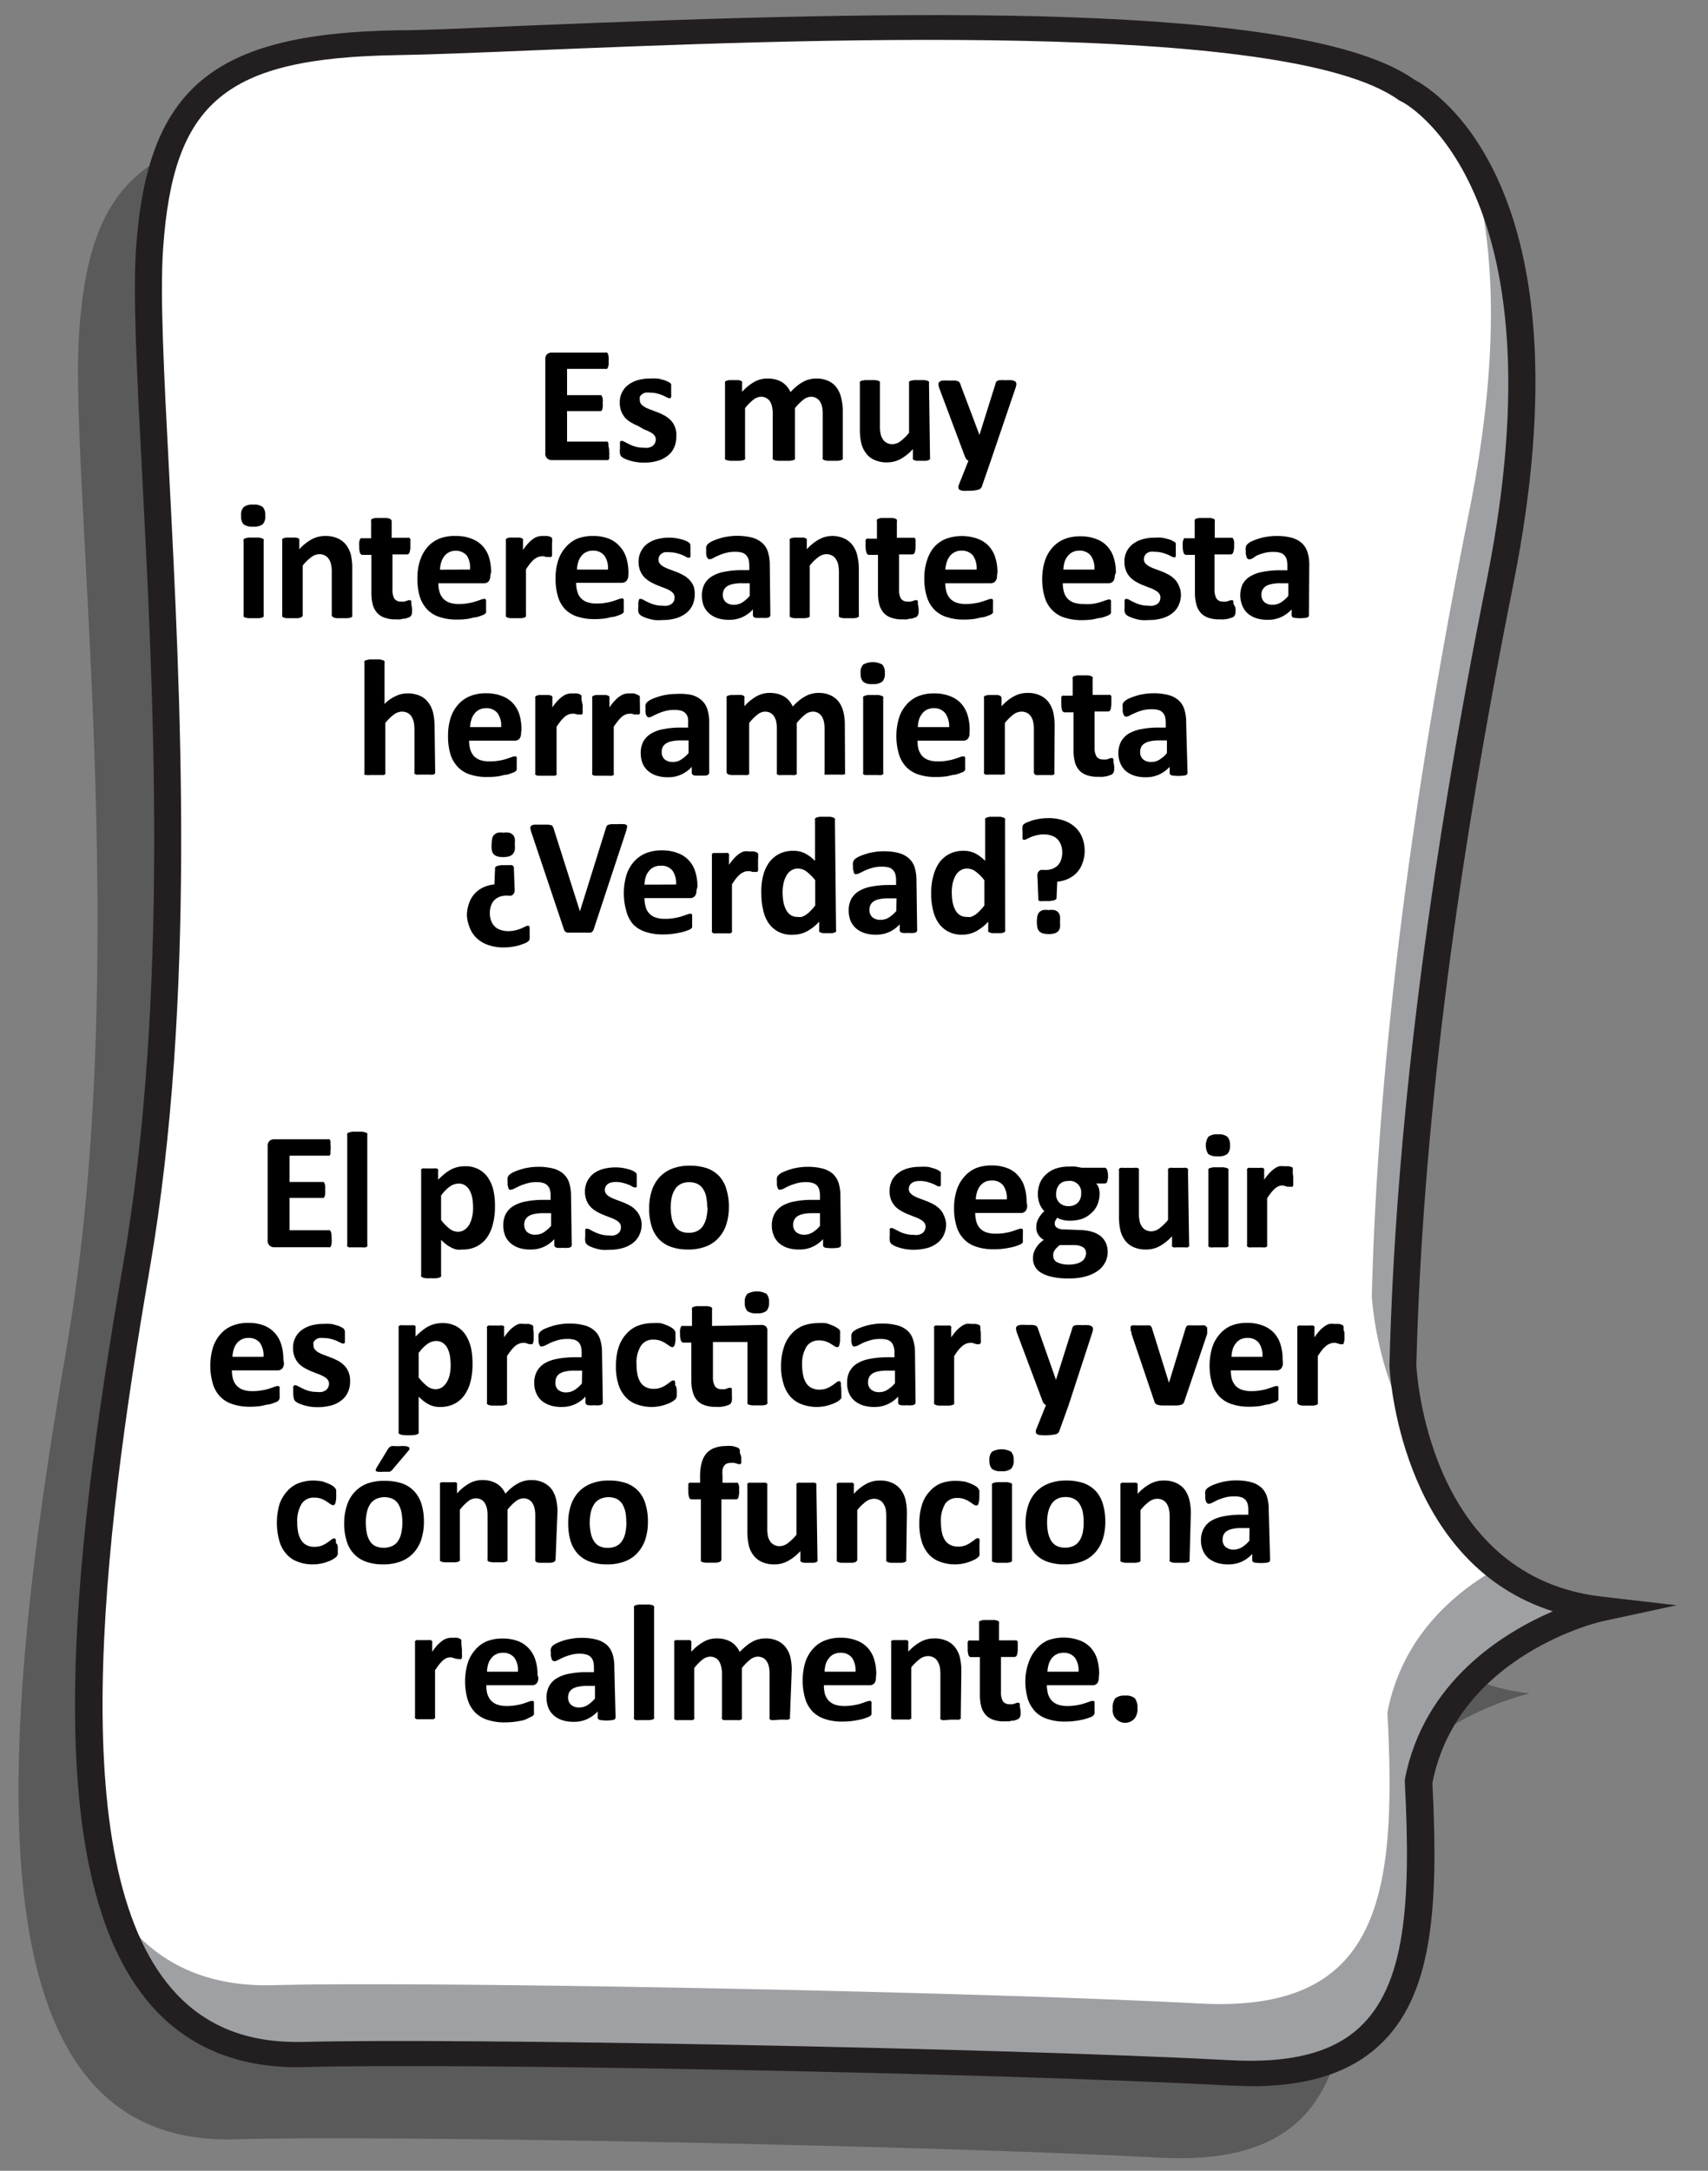 <svg id="Capa_1" data-name="Capa 1" xmlns="http://www.w3.org/2000/svg" viewBox="0 0 149.97 190.56"><rect x="0" y="0" width="149.97" height="190.56" fill="#808080" stroke="none"/><defs><style>.cls-1{opacity:0.3;}.cls-2{fill:#fff;}.cls-3{fill:#9ea0a3;}.cls-4{fill:#231f20;}</style></defs><path class="cls-1" d="M5.79,118.66c6-34.48.26-76.32,1.16-89.48s5.69-17.79,21.67-18,76.46-4.7,88.75,4.15c0,0,15.36,7.22,8.16,43.2-5.27,26.29-8,48.88-8.53,68.83.09,1.41,1.54,19.48,17.32,21.3,0,0-13.6,2.95-16,15.2.86,16.2-.61,26.39-16.47,25.55-20.45-1.08-68.18-2-81.34-1.61C-3,188.39-.16,153.13,5.79,118.66Z"/><path class="cls-2" d="M12,111.28C17.91,76.8,12.22,35,13.13,21.8S18.81,4,34.79,3.75s76.46-4.7,88.75,4.15c0,0,15.36,7.22,8.16,43.2-5.27,26.29-8,48.88-8.53,68.83.09,1.41,1.54,19.48,17.33,21.3,0,0-13.61,3-16,15.2.85,16.2-.62,26.39-16.48,25.55-20.45-1.08-68.17-2-81.34-1.61C3.19,181,6,145.75,12,111.28Z"/><path class="cls-3" d="M123.17,119.93a30.54,30.54,0,0,0,1.28,6.61,30.07,30.07,0,0,1-4-12.71c.51-20,3.27-42.54,8.53-68.83,3-14.89,2.1-24.84,0-31.41,3.54,5.81,6.78,17,2.67,37.51C126.43,77.39,123.68,100,123.17,119.93Z"/><path class="cls-3" d="M24,174.27c13.17-.36,60.9.53,81.35,1.61,15.85.84,17.32-9.36,16.47-25.55,1.27-6.6,5.79-10.5,9.71-12.69a17.37,17.37,0,0,0,9,3.59s-13.61,3-16,15.2c.85,16.2-.62,26.39-16.48,25.55-20.45-1.08-68.17-2-81.34-1.61-9.09.25-14.23-4.88-16.8-13.23C12.89,171.8,17.41,174.45,24,174.27Z"/><path class="cls-4" d="M108,183.08c-21-1.12-68.33-2-81.19-1.62h-.07c-5.36.15-9.71-1.49-12.95-4.85-10.69-11.13-7.52-39.36-3-65.5,4.08-23.61,2.69-50.22,1.68-69.65-.45-8.69-.81-15.56-.52-19.73,1-14,6.72-18.77,22.83-19.07,2.74,0,6.9-.22,11.72-.42C78.94.9,114.37.05,124.2,7c1.53.79,15.71,9.15,8.67,44.32-5.21,26-8,48.49-8.51,68.56.12,1.9,1.6,18.59,16.29,20.28l6.56.76-6.44,1.39c-.13,0-12.78,2.9-15,14.21.57,11.09,0,18.83-4.77,23.13-2.44,2.22-5.84,3.36-10.34,3.48C109.79,183.14,108.91,183.12,108,183.08Zm14-63.18c.51-20.28,3.31-42.85,8.55-69,6.91-34.55-7.39-42-7.53-42l-.2-.11C113,1.68,69.8,3.47,46.59,4.43c-4.83.2-9,.37-11.78.41-15,.25-19.6,4.06-20.49,17-.28,4.05.07,10.86.52,19.48,1,19.53,2.41,46.27-1.7,70.1h0c-4.17,24.14-7.65,53.2,2.44,63.71,2.78,2.9,6.41,4.24,11.09,4.12h.07c12.9-.35,60.36.5,81.39,1.61,5.13.27,8.78-.65,11.16-2.81,4.13-3.74,4.61-11,4.06-21.59v-.13l0-.12c1.65-8.57,8.58-12.86,13-14.76C123.48,137.37,122.1,121.89,122,119.9Z"/><path d="M53.49,39.67a1.94,1.94,0,0,1,0,.36,1.14,1.14,0,0,1,0,.23.48.48,0,0,1-.09.13.28.28,0,0,1-.12,0H48.45a.59.59,0,0,1-.41-.15.57.57,0,0,1-.16-.46V31.56a.59.59,0,0,1,.16-.47.64.64,0,0,1,.41-.14h4.73a.15.15,0,0,1,.11,0,.19.19,0,0,1,.09.12,1,1,0,0,1,.06.24,3.21,3.21,0,0,1,0,.36,3.32,3.32,0,0,1,0,.35,1.09,1.09,0,0,1-.06.23.25.25,0,0,1-.09.13.21.21,0,0,1-.11,0H49.79v2.31h2.87a.28.28,0,0,1,.12,0,.48.48,0,0,1,.09.13.9.9,0,0,1,.05.22,1.83,1.83,0,0,1,0,.35,1.78,1.78,0,0,1,0,.35,1,1,0,0,1-.05.23.62.62,0,0,1-.09.12l-.12,0H49.79v2.68h3.42a.19.19,0,0,1,.12,0,.36.36,0,0,1,.09.13.89.89,0,0,1,0,.23A1.78,1.78,0,0,1,53.49,39.67Z"/><path d="M59.38,38.33a2.17,2.17,0,0,1-.21,1,1.85,1.85,0,0,1-.59.71,2.51,2.51,0,0,1-.9.43,4,4,0,0,1-1.13.14,3.87,3.87,0,0,1-.69-.05,3.81,3.81,0,0,1-.6-.14,3.41,3.41,0,0,1-.44-.17,1.3,1.3,0,0,1-.26-.17.54.54,0,0,1-.12-.24,1.93,1.93,0,0,1,0-.49,3,3,0,0,1,0-.34.88.88,0,0,1,0-.2.17.17,0,0,1,.08-.1.16.16,0,0,1,.11,0,.52.52,0,0,1,.23.09l.4.2a2.77,2.77,0,0,0,.54.21,2.55,2.55,0,0,0,.71.09,1.52,1.52,0,0,0,.44,0,1.16,1.16,0,0,0,.34-.14.72.72,0,0,0,.21-.25.7.7,0,0,0,.08-.33.57.57,0,0,0-.14-.38,1.13,1.13,0,0,0-.36-.27,2.89,2.89,0,0,0-.5-.22L56,37.38a4.48,4.48,0,0,1-.58-.29,2.16,2.16,0,0,1-.51-.39,2,2,0,0,1-.35-.57,2.07,2.07,0,0,1-.14-.79,1.89,1.89,0,0,1,.71-1.53,2.56,2.56,0,0,1,.84-.43,3.82,3.82,0,0,1,1.11-.15,4,4,0,0,1,.6,0c.19,0,.36.07.52.11a2.3,2.3,0,0,1,.4.14l.23.13.1.11s0,.09,0,.14a.92.92,0,0,1,0,.19,2,2,0,0,1,0,.28,2.58,2.58,0,0,1,0,.32.56.56,0,0,1,0,.2.2.2,0,0,1-.07.1.16.16,0,0,1-.1,0,.46.46,0,0,1-.21-.07l-.35-.17a3.85,3.85,0,0,0-.48-.16,2.35,2.35,0,0,0-.63-.08,1.81,1.81,0,0,0-.43,0,.84.84,0,0,0-.3.15.63.63,0,0,0-.18.22.87.87,0,0,0,0,.28.53.53,0,0,0,.14.38,1.3,1.3,0,0,0,.36.27,4.28,4.28,0,0,0,.52.22l.58.22a6.36,6.36,0,0,1,.59.28,2.49,2.49,0,0,1,.52.4,1.69,1.69,0,0,1,.36.56A1.83,1.83,0,0,1,59.38,38.33Z"/><path d="M74,40.18a.28.28,0,0,1,0,.13.49.49,0,0,1-.15.09,1.43,1.43,0,0,1-.28.05l-.45,0-.45,0a1.43,1.43,0,0,1-.28-.05.49.49,0,0,1-.15-.09.28.28,0,0,1,0-.13V36.3a2.77,2.77,0,0,0-.06-.6,1.48,1.48,0,0,0-.19-.46.91.91,0,0,0-.32-.3,1,1,0,0,0-.47-.11,1.09,1.09,0,0,0-.66.26,4.66,4.66,0,0,0-.74.74v4.35a.2.2,0,0,1,0,.13.49.49,0,0,1-.15.09l-.28.05-.44,0-.45,0A1.43,1.43,0,0,1,68,40.4a.49.49,0,0,1-.15-.09.21.21,0,0,1,0-.13V36.3a2.77,2.77,0,0,0-.06-.6,1.47,1.47,0,0,0-.18-.46.92.92,0,0,0-.79-.41,1.11,1.11,0,0,0-.67.26,4.27,4.27,0,0,0-.73.74v4.35a.2.2,0,0,1,0,.13.49.49,0,0,1-.15.09l-.28.05-.45,0-.45,0-.28-.05a.49.49,0,0,1-.15-.09.2.2,0,0,1,0-.13V33.64a.24.24,0,0,1,0-.12.32.32,0,0,1,.14-.1,1.11,1.11,0,0,1,.24-.05l.38,0,.39,0a.89.89,0,0,1,.23.05.25.25,0,0,1,.12.1.17.17,0,0,1,0,.12v.76a4.18,4.18,0,0,1,1.08-.88,2.29,2.29,0,0,1,1.13-.29,2.69,2.69,0,0,1,.72.08,2.35,2.35,0,0,1,.58.24,2,2,0,0,1,.43.38,2.26,2.26,0,0,1,.31.49,5.6,5.6,0,0,1,.57-.54,3.37,3.37,0,0,1,.56-.37,2.07,2.07,0,0,1,.55-.21,2.1,2.1,0,0,1,.56-.07,2.45,2.45,0,0,1,1.1.22,1.82,1.82,0,0,1,.72.59,2.49,2.49,0,0,1,.39.89A4.53,4.53,0,0,1,74,36Z"/><path d="M81.66,40.18a.28.28,0,0,1,0,.13.48.48,0,0,1-.13.09,1.11,1.11,0,0,1-.24.05l-.38,0-.39,0a1.11,1.11,0,0,1-.24-.05.31.31,0,0,1-.12-.09.2.2,0,0,1,0-.13v-.76a4.09,4.09,0,0,1-1.1.88,2.43,2.43,0,0,1-1.16.29,2.53,2.53,0,0,1-1.13-.22,1.76,1.76,0,0,1-.74-.6,2.31,2.31,0,0,1-.41-.88,5.45,5.45,0,0,1-.12-1.25v-4a.25.25,0,0,1,0-.12.36.36,0,0,1,.15-.1l.28-.05.45,0,.44,0a1.55,1.55,0,0,1,.29.05.36.36,0,0,1,.15.1.17.17,0,0,1,0,.12v3.7a3.13,3.13,0,0,0,.07.78,1.29,1.29,0,0,0,.2.46.89.89,0,0,0,.34.3,1,1,0,0,0,.49.11,1.18,1.18,0,0,0,.71-.26,4.3,4.3,0,0,0,.75-.74V33.64a.25.25,0,0,1,0-.12.36.36,0,0,1,.15-.1l.28-.05.45,0,.45,0a1.31,1.31,0,0,1,.27.05.36.36,0,0,1,.15.1.18.18,0,0,1,0,.12Z"/><path d="M87,40.43l-.8,2.31a.46.46,0,0,1-.35.26,3.24,3.24,0,0,1-.86.08,3.11,3.11,0,0,1-.47,0,.65.65,0,0,1-.26-.09.18.18,0,0,1-.1-.14.46.46,0,0,1,0-.21l.87-2.19a.59.59,0,0,1-.18-.14.93.93,0,0,1-.11-.19l-2.25-6a1.29,1.29,0,0,1-.09-.39.26.26,0,0,1,.09-.21.46.46,0,0,1,.29-.11,4.11,4.11,0,0,1,.55,0h.5a1,1,0,0,1,.29.06.28.28,0,0,1,.15.13.94.94,0,0,1,.1.26L86,38.18h0l1.4-4.46a.59.59,0,0,1,.11-.25.55.55,0,0,1,.24-.09,3.43,3.43,0,0,1,.56,0,3.74,3.74,0,0,1,.52,0,.7.7,0,0,1,.31.11.26.26,0,0,1,.1.22,1,1,0,0,1-.06.31Z"/><path d="M23.29,45.25a1,1,0,0,1-.22.77,1.28,1.28,0,0,1-.85.21,1.27,1.27,0,0,1-.83-.2,1,1,0,0,1-.22-.74,1,1,0,0,1,.22-.77,1.21,1.21,0,0,1,.85-.22,1.2,1.2,0,0,1,.83.21A1,1,0,0,1,23.29,45.25ZM23.15,54a.16.16,0,0,1,0,.12.36.36,0,0,1-.15.1,1.43,1.43,0,0,1-.28.05l-.45,0-.45,0-.28-.05a.36.36,0,0,1-.15-.1.16.16,0,0,1,0-.12V47.48a.2.2,0,0,1,0-.13.36.36,0,0,1,.15-.1l.28-.06.45,0,.45,0,.28.06a.36.36,0,0,1,.15.1.2.2,0,0,1,0,.13Z"/><path d="M30.93,54a.16.16,0,0,1,0,.12.36.36,0,0,1-.15.1,1.43,1.43,0,0,1-.28.05l-.44,0-.45,0a1.3,1.3,0,0,1-.28-.05.36.36,0,0,1-.15-.1.17.17,0,0,1-.05-.12V50.27a3,3,0,0,0-.07-.75,1.29,1.29,0,0,0-.2-.46.83.83,0,0,0-.34-.3,1.06,1.06,0,0,0-.48-.11,1.2,1.2,0,0,0-.71.26,4,4,0,0,0-.75.74V54a.17.17,0,0,1-.05.12.3.3,0,0,1-.15.1,1.43,1.43,0,0,1-.28.05l-.44,0-.45,0a1.43,1.43,0,0,1-.28-.05.36.36,0,0,1-.15-.1.17.17,0,0,1,0-.12V47.46a.16.16,0,0,1,0-.12.28.28,0,0,1,.13-.1l.25-.05.37,0,.39,0a1.11,1.11,0,0,1,.24.05.25.25,0,0,1,.12.1.21.21,0,0,1,0,.12v.76a4.09,4.09,0,0,1,1.1-.88,2.42,2.42,0,0,1,1.17-.29,2.51,2.51,0,0,1,1.12.22,1.89,1.89,0,0,1,.74.59,2.51,2.51,0,0,1,.41.89A5.26,5.26,0,0,1,30.93,50Z"/><path d="M36.17,53.35a2.17,2.17,0,0,1,0,.5.54.54,0,0,1-.11.24.39.39,0,0,1-.19.12l-.3.1c-.12,0-.24,0-.37.06a2.82,2.82,0,0,1-.41,0,2.72,2.72,0,0,1-1-.14,1.6,1.6,0,0,1-.67-.42,1.9,1.9,0,0,1-.39-.73,4,4,0,0,1-.12-1V48.71h-.79c-.09,0-.16-.06-.21-.17a1.64,1.64,0,0,1-.07-.58,1.94,1.94,0,0,1,0-.36,1.14,1.14,0,0,1,.05-.23l.09-.12a.28.28,0,0,1,.13,0h.78V45.76a.18.18,0,0,1,0-.13.22.22,0,0,1,.14-.1,1.05,1.05,0,0,1,.29-.06l.44,0,.45,0a1,1,0,0,1,.29.06.3.3,0,0,1,.14.1.19.19,0,0,1,.05.13v1.45h1.42a.21.21,0,0,1,.12,0,.4.4,0,0,1,.1.12,1.14,1.14,0,0,1,0,.23,3.53,3.53,0,0,1,0,.36,1.64,1.64,0,0,1-.07.58.24.24,0,0,1-.22.17H34.46v3.07a1.57,1.57,0,0,0,.16.8.67.67,0,0,0,.61.27,1.09,1.09,0,0,0,.26,0l.21-.06.15-.06.11,0,.09,0a.17.17,0,0,1,.06.11.87.87,0,0,1,0,.21A2.77,2.77,0,0,1,36.17,53.35Z"/><path d="M43.05,50.54a.73.73,0,0,1-.15.5.51.51,0,0,1-.41.16h-4a3,3,0,0,0,.1.76,1.5,1.5,0,0,0,.32.58,1.42,1.42,0,0,0,.55.36,2.49,2.49,0,0,0,.82.12,4.29,4.29,0,0,0,.85-.07,4.18,4.18,0,0,0,.63-.15l.45-.15a.71.71,0,0,1,.28-.07.18.18,0,0,1,.11,0,.36.36,0,0,1,.08.09c0,.05,0,.11,0,.19s0,.18,0,.3,0,.2,0,.28,0,.14,0,.19a.46.46,0,0,1,0,.14.36.36,0,0,1-.07.1.92.92,0,0,1-.26.14,5.09,5.09,0,0,1-.55.18c-.22,0-.47.1-.75.14a6.52,6.52,0,0,1-.91.06,4.75,4.75,0,0,1-1.53-.22,2.62,2.62,0,0,1-1.09-.66,2.94,2.94,0,0,1-.66-1.13,5.44,5.44,0,0,1-.21-1.6,4.84,4.84,0,0,1,.23-1.57,3.37,3.37,0,0,1,.65-1.18,2.77,2.77,0,0,1,1.06-.75A3.59,3.59,0,0,1,40,47.05a3.66,3.66,0,0,1,1.4.24,2.48,2.48,0,0,1,1,.67,2.67,2.67,0,0,1,.55,1,4.36,4.36,0,0,1,.17,1.28ZM41.27,50A1.94,1.94,0,0,0,41,48.79a1.23,1.23,0,0,0-1-.44,1.23,1.23,0,0,0-1,.49,1.69,1.69,0,0,0-.26.52,2.76,2.76,0,0,0-.11.65Z"/><path d="M48.47,48.07c0,.18,0,.32,0,.43a1.42,1.42,0,0,1,0,.27.32.32,0,0,1-.08.13.21.21,0,0,1-.12,0l-.13,0a.69.69,0,0,0-.17,0l-.2-.06a.88.88,0,0,0-.24,0,.92.92,0,0,0-.31.07,1.4,1.4,0,0,0-.32.19,3.85,3.85,0,0,0-.34.35,5.5,5.5,0,0,0-.38.54V54a.17.17,0,0,1,0,.12.36.36,0,0,1-.15.1,1.43,1.43,0,0,1-.28.05l-.45,0-.44,0a1.72,1.72,0,0,1-.29-.05.36.36,0,0,1-.15-.1.21.21,0,0,1,0-.12V47.46a.16.16,0,0,1,0-.12.28.28,0,0,1,.13-.1,1.11,1.11,0,0,1,.24-.05l.38,0,.39,0a1.11,1.11,0,0,1,.24.05.4.4,0,0,1,.12.1.21.21,0,0,1,0,.12v.82a5,5,0,0,1,.48-.61,2.3,2.3,0,0,1,.43-.37,1.29,1.29,0,0,1,.41-.2,1.44,1.44,0,0,1,.41-.05h.21l.22,0,.21.06a.5.5,0,0,1,.13.07l.06.08a1,1,0,0,1,0,.12,1.21,1.21,0,0,1,0,.23C48.46,47.76,48.47,47.9,48.47,48.07Z"/><path d="M55.17,50.54A.73.73,0,0,1,55,51a.53.53,0,0,1-.41.16h-4a2.59,2.59,0,0,0,.1.76,1.32,1.32,0,0,0,.87.94,2.49,2.49,0,0,0,.82.12,4.36,4.36,0,0,0,.85-.07,4.18,4.18,0,0,0,.63-.15l.44-.15a.75.75,0,0,1,.29-.07.2.2,0,0,1,.11,0,.22.22,0,0,1,.07.09.78.78,0,0,1,0,.19,2.63,2.63,0,0,1,0,.3,2.35,2.35,0,0,1,0,.28,1,1,0,0,1,0,.19.47.47,0,0,1,0,.14.39.39,0,0,1-.08.1.79.79,0,0,1-.26.14,4.23,4.23,0,0,1-.54.18c-.22,0-.47.1-.75.14a6.62,6.62,0,0,1-.91.06,4.75,4.75,0,0,1-1.53-.22,2.56,2.56,0,0,1-1.09-.66A2.71,2.71,0,0,1,49,52.4a5.43,5.43,0,0,1-.22-1.6A5.13,5.13,0,0,1,49,49.23a3.23,3.23,0,0,1,.66-1.18,2.81,2.81,0,0,1,1-.75,3.64,3.64,0,0,1,1.4-.25,3.69,3.69,0,0,1,1.4.24,2.37,2.37,0,0,1,.95.67A2.54,2.54,0,0,1,55,49a4.35,4.35,0,0,1,.18,1.28ZM53.38,50a1.88,1.88,0,0,0-.31-1.22,1.21,1.21,0,0,0-1-.44,1.31,1.31,0,0,0-.61.13,1.26,1.26,0,0,0-.43.36,1.5,1.5,0,0,0-.26.52,2.33,2.33,0,0,0-.11.65Z"/><path d="M61,52.15a2.17,2.17,0,0,1-.21,1,1.94,1.94,0,0,1-.59.71,2.68,2.68,0,0,1-.9.43,4.12,4.12,0,0,1-1.13.14,3.91,3.91,0,0,1-.7,0,4.43,4.43,0,0,1-.6-.14,4.1,4.1,0,0,1-.44-.17,1,1,0,0,1-.25-.17.46.46,0,0,1-.13-.24,2,2,0,0,1,0-.49,3.33,3.33,0,0,1,0-.34.83.83,0,0,1,.05-.2s0-.09.07-.1a.2.2,0,0,1,.11,0,.6.6,0,0,1,.24.09,3.43,3.43,0,0,0,.39.2,3.16,3.16,0,0,0,.55.21,2.48,2.48,0,0,0,.7.09,1.44,1.44,0,0,0,.44,0,1.05,1.05,0,0,0,.34-.14.65.65,0,0,0,.22-.25.7.7,0,0,0,.07-.33.57.57,0,0,0-.13-.38,1.26,1.26,0,0,0-.36-.27,3,3,0,0,0-.51-.22l-.58-.23a5.23,5.23,0,0,1-.58-.29,2.33,2.33,0,0,1-.5-.39,1.85,1.85,0,0,1-.36-.57,2.07,2.07,0,0,1-.14-.79,1.9,1.9,0,0,1,.19-.86,1.87,1.87,0,0,1,.52-.67,2.56,2.56,0,0,1,.84-.43,4.29,4.29,0,0,1,1.71-.11,5.2,5.2,0,0,1,.52.11,2.3,2.3,0,0,1,.4.14,1.86,1.86,0,0,1,.23.13.32.32,0,0,1,.14.25c0,.05,0,.11,0,.19a2.27,2.27,0,0,1,0,.28,2.92,2.92,0,0,1,0,.32.88.88,0,0,1,0,.2.2.2,0,0,1-.07.1.16.16,0,0,1-.1,0,.55.55,0,0,1-.21-.07,2.14,2.14,0,0,0-.34-.17,3.53,3.53,0,0,0-.49-.16,2.33,2.33,0,0,0-.62-.08,1.9,1.9,0,0,0-.44,0,.84.84,0,0,0-.3.15.72.72,0,0,0-.17.22.67.67,0,0,0-.06.28.57.57,0,0,0,.14.38,1.22,1.22,0,0,0,.37.27,4.11,4.11,0,0,0,.51.22l.59.22a6.19,6.19,0,0,1,.58.28,2.06,2.06,0,0,1,.52.4,1.88,1.88,0,0,1,.37.56A2,2,0,0,1,61,52.15Z"/><path d="M67.64,54a.19.19,0,0,1-.08.16.41.41,0,0,1-.23.08,2.61,2.61,0,0,1-.46,0,2.72,2.72,0,0,1-.48,0,.34.34,0,0,1-.21-.08.19.19,0,0,1-.07-.16V53.5a2.87,2.87,0,0,1-.92.67,2.64,2.64,0,0,1-1.14.24,3.23,3.23,0,0,1-1-.13,2.24,2.24,0,0,1-.75-.4,1.87,1.87,0,0,1-.5-.67,2.36,2.36,0,0,1-.17-.92,2.07,2.07,0,0,1,.22-1,1.8,1.8,0,0,1,.67-.7,3.16,3.16,0,0,1,1.1-.4,7.67,7.67,0,0,1,1.53-.14h.64v-.39a2.12,2.12,0,0,0-.06-.54.94.94,0,0,0-.21-.38.81.81,0,0,0-.38-.23,2,2,0,0,0-.59-.07,2.92,2.92,0,0,0-.82.1,4.72,4.72,0,0,0-.64.22c-.19.09-.35.16-.47.23a.65.65,0,0,1-.3.1.2.2,0,0,1-.15-.05.39.39,0,0,1-.1-.14.84.84,0,0,1-.06-.24,1.47,1.47,0,0,1,0-.31,1.56,1.56,0,0,1,0-.35.58.58,0,0,1,.14-.24,1.57,1.57,0,0,1,.36-.24,4.46,4.46,0,0,1,.6-.23,4.12,4.12,0,0,1,.75-.18,4.61,4.61,0,0,1,.84-.07,5.1,5.1,0,0,1,1.32.15,2.15,2.15,0,0,1,.89.46,1.77,1.77,0,0,1,.52.8,4,4,0,0,1,.16,1.16Zm-1.81-2.8h-.71a3.39,3.39,0,0,0-.76.07,1.51,1.51,0,0,0-.51.19.88.88,0,0,0-.29.32,1,1,0,0,0-.09.43.84.84,0,0,0,.26.65,1.05,1.05,0,0,0,.72.23,1.39,1.39,0,0,0,.72-.2,3,3,0,0,0,.66-.58Z"/><path d="M75.41,54a.16.16,0,0,1,0,.12.36.36,0,0,1-.15.1,1.3,1.3,0,0,1-.28.05l-.44,0-.45,0a1.3,1.3,0,0,1-.28-.05.36.36,0,0,1-.15-.1.16.16,0,0,1,0-.12V50.27a3.52,3.52,0,0,0-.07-.75,1.5,1.5,0,0,0-.21-.46.83.83,0,0,0-.34-.3,1,1,0,0,0-.48-.11,1.22,1.22,0,0,0-.71.26,4,4,0,0,0-.75.74V54a.21.21,0,0,1,0,.12.36.36,0,0,1-.15.1,1.72,1.72,0,0,1-.29.05l-.44,0-.45,0a1.43,1.43,0,0,1-.28-.05.36.36,0,0,1-.15-.1.17.17,0,0,1,0-.12V47.46a.21.21,0,0,1,0-.12.28.28,0,0,1,.13-.1l.25-.05.37,0,.39,0a.89.89,0,0,1,.24.05.25.25,0,0,1,.12.1.16.16,0,0,1,0,.12v.76a4.09,4.09,0,0,1,1.1-.88A2.42,2.42,0,0,1,73,47.05a2.51,2.51,0,0,1,1.12.22,1.82,1.82,0,0,1,.74.59,2.35,2.35,0,0,1,.41.89A5.26,5.26,0,0,1,75.41,50Z"/><path d="M80.65,53.35a2.17,2.17,0,0,1,0,.5.54.54,0,0,1-.11.24.39.39,0,0,1-.19.12l-.3.1c-.12,0-.24,0-.37.06a2.82,2.82,0,0,1-.41,0,2.72,2.72,0,0,1-1-.14,1.6,1.6,0,0,1-.67-.42,1.9,1.9,0,0,1-.39-.73,4,4,0,0,1-.12-1V48.71h-.79c-.09,0-.16-.06-.21-.17A1.64,1.64,0,0,1,76,48a3.53,3.53,0,0,1,0-.36,1.14,1.14,0,0,1,0-.23l.09-.12a.28.28,0,0,1,.13,0h.78V45.76a.18.18,0,0,1,0-.13.25.25,0,0,1,.15-.1.9.9,0,0,1,.28-.06l.44,0,.45,0a1,1,0,0,1,.29.06.3.3,0,0,1,.14.1.19.19,0,0,1,0,.13v1.45h1.42a.28.28,0,0,1,.13,0l.09.12a1.14,1.14,0,0,1,0,.23,3.53,3.53,0,0,1,0,.36,1.64,1.64,0,0,1-.07.58.24.24,0,0,1-.22.17H78.94v3.07a1.57,1.57,0,0,0,.16.8.67.67,0,0,0,.61.27,1.09,1.09,0,0,0,.26,0l.21-.06.15-.06.12,0,.08,0a.17.17,0,0,1,.06.11.87.87,0,0,1,0,.21A2.77,2.77,0,0,1,80.65,53.35Z"/><path d="M87.54,50.54a.68.68,0,0,1-.16.5.5.5,0,0,1-.41.16H83a3,3,0,0,0,.1.76,1.5,1.5,0,0,0,.32.58,1.42,1.42,0,0,0,.55.36,2.49,2.49,0,0,0,.82.12,4.29,4.29,0,0,0,.85-.07,3.66,3.66,0,0,0,.63-.15l.45-.15a.75.75,0,0,1,.28-.07.18.18,0,0,1,.11,0,.24.24,0,0,1,.08.09.78.78,0,0,1,0,.19c0,.08,0,.18,0,.3s0,.2,0,.28,0,.14,0,.19a.46.46,0,0,1,0,.14.36.36,0,0,1-.07.1.79.79,0,0,1-.26.14,4.23,4.23,0,0,1-.54.18c-.22,0-.48.1-.76.14a6.52,6.52,0,0,1-.91.06,4.64,4.64,0,0,1-1.52-.22,2.6,2.6,0,0,1-1.1-.66,2.8,2.8,0,0,1-.65-1.13,5.11,5.11,0,0,1-.22-1.6,4.84,4.84,0,0,1,.23-1.57A3.37,3.37,0,0,1,82,48.05a2.77,2.77,0,0,1,1.06-.75,4.09,4.09,0,0,1,2.79,0,2.48,2.48,0,0,1,1,.67,2.67,2.67,0,0,1,.55,1,4.35,4.35,0,0,1,.18,1.28ZM85.75,50a1.94,1.94,0,0,0-.31-1.22,1.23,1.23,0,0,0-1-.44,1.28,1.28,0,0,0-.61.13,1.29,1.29,0,0,0-.44.36,1.69,1.69,0,0,0-.26.52A2.76,2.76,0,0,0,83,50Z"/><path d="M97.88,50.54a.73.73,0,0,1-.15.5.53.53,0,0,1-.41.16h-4a2.59,2.59,0,0,0,.1.76,1.32,1.32,0,0,0,.87.94,2.49,2.49,0,0,0,.82.12A4.19,4.19,0,0,0,96,53a4,4,0,0,0,.64-.15l.44-.15a.75.75,0,0,1,.29-.07.2.2,0,0,1,.11,0,.22.22,0,0,1,.07.09.78.78,0,0,1,0,.19,2.63,2.63,0,0,1,0,.3,2.35,2.35,0,0,1,0,.28,1,1,0,0,1,0,.19.47.47,0,0,1,0,.14.39.39,0,0,1-.08.1.79.79,0,0,1-.26.14,4.23,4.23,0,0,1-.54.18c-.22,0-.47.1-.76.14a6.37,6.37,0,0,1-.9.06,4.75,4.75,0,0,1-1.53-.22,2.56,2.56,0,0,1-1.09-.66,2.71,2.71,0,0,1-.66-1.13,5.43,5.43,0,0,1-.22-1.6,5.13,5.13,0,0,1,.23-1.57,3.23,3.23,0,0,1,.66-1.18,2.81,2.81,0,0,1,1.05-.75,3.64,3.64,0,0,1,1.4-.25,3.69,3.69,0,0,1,1.4.24,2.37,2.37,0,0,1,1,.67,2.54,2.54,0,0,1,.55,1,4.35,4.35,0,0,1,.18,1.28ZM96.09,50a1.88,1.88,0,0,0-.31-1.22,1.22,1.22,0,0,0-1-.44,1.31,1.31,0,0,0-.61.13,1.26,1.26,0,0,0-.43.36,1.51,1.51,0,0,0-.27.52,2.76,2.76,0,0,0-.1.65Z"/><path d="M103.69,52.15a2.17,2.17,0,0,1-.21,1,1.82,1.82,0,0,1-.58.71,2.64,2.64,0,0,1-.91.43,4,4,0,0,1-1.12.14,3.91,3.91,0,0,1-.7,0,4.1,4.1,0,0,1-.6-.14,3.41,3.41,0,0,1-.44-.17,1.3,1.3,0,0,1-.26-.17.54.54,0,0,1-.12-.24,2,2,0,0,1,0-.49,3.33,3.33,0,0,1,0-.34.88.88,0,0,1,0-.2.17.17,0,0,1,.08-.1.18.18,0,0,1,.11,0,.6.6,0,0,1,.24.09,3.43,3.43,0,0,0,.39.2,3,3,0,0,0,.54.21,2.6,2.6,0,0,0,.71.09,1.48,1.48,0,0,0,.44,0,1.16,1.16,0,0,0,.34-.14.65.65,0,0,0,.22-.25.84.84,0,0,0,.07-.33.57.57,0,0,0-.14-.38,1.13,1.13,0,0,0-.36-.27,2.59,2.59,0,0,0-.5-.22l-.58-.23a4.48,4.48,0,0,1-.58-.29,2.11,2.11,0,0,1-.5-.39,1.85,1.85,0,0,1-.36-.57,2.07,2.07,0,0,1-.14-.79,1.89,1.89,0,0,1,.71-1.53,2.56,2.56,0,0,1,.84-.43,3.82,3.82,0,0,1,1.11-.15,3.94,3.94,0,0,1,.6,0,5.2,5.2,0,0,1,.52.11,2.3,2.3,0,0,1,.4.14l.23.13.1.11a.47.47,0,0,1,0,.14c0,.05,0,.11,0,.19s0,.17,0,.28,0,.24,0,.32a.88.88,0,0,1,0,.2.2.2,0,0,1-.07.1.16.16,0,0,1-.1,0,.5.5,0,0,1-.21-.07,2.3,2.3,0,0,0-.35-.17,3.36,3.36,0,0,0-.48-.16,2.35,2.35,0,0,0-.63-.08,1.81,1.81,0,0,0-.43,0,.84.84,0,0,0-.3.15.6.6,0,0,0-.17.22.67.67,0,0,0-.06.28.53.53,0,0,0,.14.38,1.3,1.3,0,0,0,.36.27,4.28,4.28,0,0,0,.52.22l.59.22c.19.08.39.18.58.28a2.25,2.25,0,0,1,.52.4,1.69,1.69,0,0,1,.36.56A1.83,1.83,0,0,1,103.69,52.15Z"/><path d="M108.48,53.35a3,3,0,0,1,0,.5.67.67,0,0,1-.11.24.44.44,0,0,1-.19.12l-.3.1a3.79,3.79,0,0,1-.38.06,2.68,2.68,0,0,1-.4,0,2.78,2.78,0,0,1-1-.14,1.56,1.56,0,0,1-.66-.42,1.77,1.77,0,0,1-.39-.73,4,4,0,0,1-.13-1V48.71h-.78c-.09,0-.16-.06-.21-.17a1.59,1.59,0,0,1-.08-.58,3.53,3.53,0,0,1,0-.36,1.09,1.09,0,0,1,.06-.23.27.27,0,0,1,.09-.12.28.28,0,0,1,.13,0h.77V45.76a.25.25,0,0,1,0-.13.28.28,0,0,1,.15-.1,1,1,0,0,1,.29-.06l.44,0,.45,0a.9.9,0,0,1,.28.06.28.28,0,0,1,.15.1.18.18,0,0,1,0,.13v1.45h1.42a.25.25,0,0,1,.13,0,.27.27,0,0,1,.09.12.7.7,0,0,1,.06.23,3.53,3.53,0,0,1,0,.36,1.59,1.59,0,0,1-.08.58c-.05.11-.12.17-.21.17h-1.43v3.07a1.56,1.56,0,0,0,.17.8.65.65,0,0,0,.6.27,1.12,1.12,0,0,0,.27,0l.2-.06.16-.06.11,0,.09,0a.36.36,0,0,1,.06.11,2,2,0,0,1,0,.21A2.77,2.77,0,0,1,108.48,53.35Z"/><path d="M114.93,54a.19.19,0,0,1-.07.16.44.44,0,0,1-.23.08,3.78,3.78,0,0,1-.95,0,.34.34,0,0,1-.21-.08.21.21,0,0,1-.06-.16V53.5a3,3,0,0,1-.92.67,2.72,2.72,0,0,1-1.15.24,3.28,3.28,0,0,1-1-.13,2.24,2.24,0,0,1-.75-.4,1.74,1.74,0,0,1-.49-.67,2.39,2.39,0,0,1,0-1.91,1.8,1.8,0,0,1,.67-.7,3.23,3.23,0,0,1,1.1-.4,7.67,7.67,0,0,1,1.53-.14h.64v-.39a2.12,2.12,0,0,0-.06-.54.83.83,0,0,0-.21-.38.77.77,0,0,0-.38-.23,2,2,0,0,0-.59-.07,3,3,0,0,0-.82.1,5.26,5.26,0,0,0-.64.22L110,49a.62.62,0,0,1-.3.1.17.17,0,0,1-.14-.05.31.31,0,0,1-.11-.14q0-.1-.06-.24a2.69,2.69,0,0,1,0-.31,1.08,1.08,0,0,1,0-.35.49.49,0,0,1,.14-.24,1.28,1.28,0,0,1,.35-.24,4.46,4.46,0,0,1,.6-.23,4,4,0,0,1,.76-.18,4.57,4.57,0,0,1,.83-.07,5,5,0,0,1,1.32.15,2.26,2.26,0,0,1,.9.46,1.84,1.84,0,0,1,.51.8,3.7,3.7,0,0,1,.16,1.16Zm-1.81-2.8h-.7a3.33,3.33,0,0,0-.76.07,1.57,1.57,0,0,0-.52.19,1,1,0,0,0-.29.32,1,1,0,0,0-.09.43.84.84,0,0,0,.26.65,1.09,1.09,0,0,0,.72.23,1.39,1.39,0,0,0,.72-.2,2.83,2.83,0,0,0,.66-.58Z"/><path d="M38.21,67.82a.21.21,0,0,1-.05.13A.56.56,0,0,1,38,68a1.55,1.55,0,0,1-.29,0l-.44,0-.45,0a1.43,1.43,0,0,1-.28,0,.49.49,0,0,1-.15-.09.2.2,0,0,1,0-.13V64.09a3.52,3.52,0,0,0-.07-.75,1.77,1.77,0,0,0-.2-.46.89.89,0,0,0-.34-.3,1.1,1.1,0,0,0-.49-.11,1.24,1.24,0,0,0-.71.26,4,4,0,0,0-.75.74v4.35a.2.2,0,0,1,0,.13.49.49,0,0,1-.15.09l-.28,0-.45,0-.45,0a1.43,1.43,0,0,1-.28,0A.49.49,0,0,1,32,68a.2.2,0,0,1,0-.13V58.19a.23.23,0,0,1,0-.14.36.36,0,0,1,.15-.1l.28-.06.45,0,.45,0,.28.06a.36.36,0,0,1,.15.1.23.23,0,0,1,0,.14V61.8a3.34,3.34,0,0,1,1-.7,2.31,2.31,0,0,1,1-.23,2.59,2.59,0,0,1,1.13.22,1.79,1.79,0,0,1,.73.6,2.35,2.35,0,0,1,.41.89,5.39,5.39,0,0,1,.13,1.23Z"/><path d="M45.75,64.36a.73.73,0,0,1-.15.5.53.53,0,0,1-.41.16h-4a2.59,2.59,0,0,0,.1.76,1.62,1.62,0,0,0,.31.58,1.46,1.46,0,0,0,.56.36,2.49,2.49,0,0,0,.82.12,4.36,4.36,0,0,0,.85-.07,4.18,4.18,0,0,0,.63-.15l.44-.15a.79.79,0,0,1,.29-.07l.11,0a.22.22,0,0,1,.07.09.78.78,0,0,1,0,.19,2.63,2.63,0,0,1,0,.3v.28c0,.07,0,.14,0,.19a.47.47,0,0,1,0,.14.25.25,0,0,1-.08.1.64.64,0,0,1-.26.14,4.23,4.23,0,0,1-.54.18c-.22,0-.47.1-.75.14a6.62,6.62,0,0,1-.91.06A4.75,4.75,0,0,1,41.3,68a2.56,2.56,0,0,1-1.09-.66,2.82,2.82,0,0,1-.66-1.13,5.44,5.44,0,0,1-.21-1.6,5.14,5.14,0,0,1,.22-1.57,3.23,3.23,0,0,1,.66-1.18,2.81,2.81,0,0,1,1.05-.75,3.64,3.64,0,0,1,1.4-.25,3.69,3.69,0,0,1,1.4.24,2.48,2.48,0,0,1,1,.67,2.67,2.67,0,0,1,.55,1,4.72,4.72,0,0,1,.17,1.28ZM44,63.83a1.84,1.84,0,0,0-.31-1.22,1.21,1.21,0,0,0-1-.44,1.33,1.33,0,0,0-.61.13,1.26,1.26,0,0,0-.43.36,1.5,1.5,0,0,0-.26.52,2.33,2.33,0,0,0-.11.65Z"/><path d="M51.16,61.89c0,.18,0,.32,0,.43a1.31,1.31,0,0,1,0,.27.2.2,0,0,1-.07.13.21.21,0,0,1-.12,0,.31.31,0,0,1-.13,0l-.17,0-.2-.06a.93.93,0,0,0-.24,0,.85.85,0,0,0-.31.06,1.22,1.22,0,0,0-.32.19,2.86,2.86,0,0,0-.34.35q-.18.22-.39.54v4.08a.2.2,0,0,1,0,.13.49.49,0,0,1-.15.09l-.28,0-.45,0-.45,0-.28,0A.49.49,0,0,1,47,68a.2.2,0,0,1,0-.13V61.28a.24.24,0,0,1,0-.12.32.32,0,0,1,.14-.1,1.11,1.11,0,0,1,.24-.05l.38,0,.39,0a.89.89,0,0,1,.23.05.25.25,0,0,1,.12.1.17.17,0,0,1,0,.12v.82a5,5,0,0,1,.48-.61,2.7,2.7,0,0,1,.44-.37,1.2,1.2,0,0,1,.41-.2,1.4,1.4,0,0,1,.41-.05h.2a1.81,1.81,0,0,1,.23,0l.21.06L51,61a.21.21,0,0,1,.06.08l0,.12s0,.13,0,.23Z"/><path d="M56.19,61.89c0,.18,0,.32,0,.43a1.42,1.42,0,0,1,0,.27.26.26,0,0,1-.08.13.21.21,0,0,1-.12,0l-.13,0-.17,0-.2-.06a.9.9,0,0,0-.24,0,.85.85,0,0,0-.31.06,1.22,1.22,0,0,0-.32.19,2.86,2.86,0,0,0-.34.35q-.18.22-.39.54v4.08a.2.2,0,0,1,0,.13.49.49,0,0,1-.15.09,1.43,1.43,0,0,1-.28,0l-.45,0-.45,0-.28,0A.49.49,0,0,1,52,68a.2.2,0,0,1,0-.13V61.28a.24.24,0,0,1,0-.12.32.32,0,0,1,.14-.1,1.11,1.11,0,0,1,.24-.05l.38,0,.39,0a1.11,1.11,0,0,1,.24.05.4.4,0,0,1,.12.1.24.24,0,0,1,0,.12v.82a4.19,4.19,0,0,1,.49-.61,2.3,2.3,0,0,1,.43-.37,1.29,1.29,0,0,1,.41-.2,1.44,1.44,0,0,1,.41-.05h.2a1.81,1.81,0,0,1,.23,0L56,61l.12.07a.21.21,0,0,1,.06.08.83.83,0,0,1,0,.12s0,.13,0,.23Z"/><path d="M62.27,67.84a.19.19,0,0,1-.08.16.41.41,0,0,1-.23.08,2.61,2.61,0,0,1-.46,0,2.72,2.72,0,0,1-.48,0,.34.34,0,0,1-.21-.08.19.19,0,0,1-.07-.16v-.52a2.87,2.87,0,0,1-.92.67,2.64,2.64,0,0,1-1.14.24,3.23,3.23,0,0,1-1-.13,2.24,2.24,0,0,1-.75-.4,1.76,1.76,0,0,1-.5-.67,2.36,2.36,0,0,1-.17-.92,2.07,2.07,0,0,1,.22-1,1.86,1.86,0,0,1,.67-.7,3.16,3.16,0,0,1,1.1-.4,7.67,7.67,0,0,1,1.53-.14h.64v-.39A2.12,2.12,0,0,0,60.4,63a.94.94,0,0,0-.21-.38.81.81,0,0,0-.38-.23,2,2,0,0,0-.59-.07,2.92,2.92,0,0,0-.82.1,4.07,4.07,0,0,0-.65.23c-.18.08-.34.15-.46.22a.65.65,0,0,1-.3.1.2.2,0,0,1-.15-.05.39.39,0,0,1-.1-.14.77.77,0,0,1-.06-.24,1.47,1.47,0,0,1,0-.31,1.56,1.56,0,0,1,0-.35.58.58,0,0,1,.14-.24,1.57,1.57,0,0,1,.36-.24,4.46,4.46,0,0,1,.6-.23,4.12,4.12,0,0,1,.75-.18,4.61,4.61,0,0,1,.84-.07A5.1,5.1,0,0,1,60.7,61a2.15,2.15,0,0,1,.89.46,1.77,1.77,0,0,1,.52.8,4,4,0,0,1,.16,1.16ZM60.46,65h-.71a3.39,3.39,0,0,0-.76.07,1.33,1.33,0,0,0-.51.2.78.78,0,0,0-.29.31,1,1,0,0,0-.09.43.84.84,0,0,0,.26.65,1.05,1.05,0,0,0,.72.23,1.25,1.25,0,0,0,.71-.2,2.85,2.85,0,0,0,.67-.58Z"/><path d="M74.2,67.82a.21.21,0,0,1,0,.13A.42.42,0,0,1,74,68a1.43,1.43,0,0,1-.28,0l-.45,0-.45,0a1.43,1.43,0,0,1-.28,0A.49.49,0,0,1,72.4,68a.2.2,0,0,1,0-.13V63.94a2.77,2.77,0,0,0-.06-.6,1.48,1.48,0,0,0-.19-.46.94.94,0,0,0-.33-.3.92.92,0,0,0-.46-.11,1.13,1.13,0,0,0-.67.26,4.66,4.66,0,0,0-.73.74v4.35a.2.2,0,0,1,0,.13.49.49,0,0,1-.15.09,1.55,1.55,0,0,1-.29,0l-.44,0-.44,0a1.43,1.43,0,0,1-.28,0,.49.49,0,0,1-.15-.09.21.21,0,0,1,0-.13V63.94a2.77,2.77,0,0,0-.06-.6,1.27,1.27,0,0,0-.19-.46.84.84,0,0,0-.32-.3,1,1,0,0,0-.46-.11,1.09,1.09,0,0,0-.67.26,4.27,4.27,0,0,0-.73.74v4.35a.2.2,0,0,1,0,.13.49.49,0,0,1-.15.09,1.55,1.55,0,0,1-.29,0l-.44,0-.45,0A1.43,1.43,0,0,1,64,68a.49.49,0,0,1-.15-.09.21.21,0,0,1-.05-.13V61.28a.25.25,0,0,1,0-.12.34.34,0,0,1,.13-.1l.25-.05.38,0L65,61a.89.89,0,0,1,.24.05.25.25,0,0,1,.12.1.17.17,0,0,1,0,.12V62a4.18,4.18,0,0,1,1.08-.88,2.26,2.26,0,0,1,1.12-.29,2.77,2.77,0,0,1,.73.08,2.27,2.27,0,0,1,.57.24,1.8,1.8,0,0,1,.44.38,2.71,2.71,0,0,1,.31.49,4.72,4.72,0,0,1,.57-.54,3.37,3.37,0,0,1,.56-.37,2.07,2.07,0,0,1,.55-.21,2.1,2.1,0,0,1,.56-.07,2.45,2.45,0,0,1,1.1.22,1.89,1.89,0,0,1,.72.59,2.49,2.49,0,0,1,.39.89,4.55,4.55,0,0,1,.12,1.07Z"/><path d="M77.69,59.07a1,1,0,0,1-.22.77,1.3,1.3,0,0,1-.85.21,1.21,1.21,0,0,1-.83-.2,1,1,0,0,1-.22-.74,1,1,0,0,1,.22-.77,1.75,1.75,0,0,1,1.68,0A1,1,0,0,1,77.69,59.07Zm-.14,8.75a.2.2,0,0,1,0,.13.49.49,0,0,1-.15.09,1.43,1.43,0,0,1-.28,0l-.45,0-.45,0-.28,0a.49.49,0,0,1-.15-.09.2.2,0,0,1,0-.13V61.3a.2.2,0,0,1,0-.13.27.27,0,0,1,.15-.09,1.42,1.42,0,0,1,.28-.07l.45,0,.45,0a1.26,1.26,0,0,1,.28.07.27.27,0,0,1,.15.09.2.2,0,0,1,0,.13Z"/><path d="M85.13,64.36a.73.73,0,0,1-.15.5.54.54,0,0,1-.42.16h-4a3,3,0,0,0,.09.76,1.64,1.64,0,0,0,.32.58,1.39,1.39,0,0,0,.56.36,2.43,2.43,0,0,0,.81.12,4.22,4.22,0,0,0,.85-.07,4,4,0,0,0,.64-.15l.44-.15a.75.75,0,0,1,.29-.07l.1,0a.24.24,0,0,1,.08.09.78.78,0,0,1,0,.19,2.63,2.63,0,0,1,0,.3,2.35,2.35,0,0,1,0,.28,1,1,0,0,1,0,.19.47.47,0,0,1,0,.14.39.39,0,0,1-.08.1.64.64,0,0,1-.26.14,4.23,4.23,0,0,1-.54.18c-.22,0-.47.1-.76.14a6.42,6.42,0,0,1-.91.06A4.64,4.64,0,0,1,80.68,68a2.66,2.66,0,0,1-1.1-.66,2.8,2.8,0,0,1-.65-1.13,5.69,5.69,0,0,1,0-3.17,3.23,3.23,0,0,1,.66-1.18,2.74,2.74,0,0,1,1.05-.75A3.62,3.62,0,0,1,82,60.87a3.71,3.71,0,0,1,1.41.24,2.52,2.52,0,0,1,1,.67,2.67,2.67,0,0,1,.55,1,4.35,4.35,0,0,1,.18,1.28Zm-1.79-.53A2,2,0,0,0,83,62.61a1.22,1.22,0,0,0-1-.44,1.28,1.28,0,0,0-.61.13,1.17,1.17,0,0,0-.43.36,1.51,1.51,0,0,0-.27.52,2.76,2.76,0,0,0-.1.65Z"/><path d="M92.58,67.82a.2.2,0,0,1,0,.13.49.49,0,0,1-.15.09,1.43,1.43,0,0,1-.28,0l-.44,0-.45,0a1.55,1.55,0,0,1-.29,0,.56.56,0,0,1-.14-.09.21.21,0,0,1-.05-.13V64.09a3,3,0,0,0-.07-.75,1.29,1.29,0,0,0-.2-.46.89.89,0,0,0-.34-.3,1.06,1.06,0,0,0-.48-.11,1.25,1.25,0,0,0-.72.26,4.28,4.28,0,0,0-.74.74v4.35a.21.21,0,0,1,0,.13A.49.49,0,0,1,88,68a1.43,1.43,0,0,1-.28,0l-.45,0-.44,0a1.43,1.43,0,0,1-.28,0,.39.39,0,0,1-.15-.09.21.21,0,0,1,0-.13V61.28a.17.17,0,0,1,0-.12.28.28,0,0,1,.13-.1l.25-.05.37,0,.39,0a1.11,1.11,0,0,1,.24.05.26.26,0,0,1,.16.22V62a4.09,4.09,0,0,1,1.1-.88,2.42,2.42,0,0,1,1.17-.29,2.51,2.51,0,0,1,1.12.22,1.89,1.89,0,0,1,.74.59,2.51,2.51,0,0,1,.41.89,5.26,5.26,0,0,1,.12,1.21Z"/><path d="M97.82,67.17a2.17,2.17,0,0,1,0,.5.54.54,0,0,1-.11.24.44.44,0,0,1-.19.12l-.3.1a2.16,2.16,0,0,1-.38.06,2.61,2.61,0,0,1-.4,0,2.68,2.68,0,0,1-1-.14,1.6,1.6,0,0,1-.67-.42,1.77,1.77,0,0,1-.39-.73,4,4,0,0,1-.12-1V62.53h-.79c-.09,0-.16-.06-.21-.17a1.64,1.64,0,0,1-.07-.58,1.94,1.94,0,0,1,0-.36,1.14,1.14,0,0,1,0-.23.38.38,0,0,1,.09-.12.28.28,0,0,1,.13,0h.78V59.58a.18.18,0,0,1,0-.13.22.22,0,0,1,.14-.1,1,1,0,0,1,.29-.06l.44,0,.45,0a1,1,0,0,1,.29.06.3.3,0,0,1,.14.1.19.19,0,0,1,0,.13V61h1.42a.21.21,0,0,1,.12,0,.4.4,0,0,1,.1.12,1.14,1.14,0,0,1,0,.23,3.53,3.53,0,0,1,0,.36,1.92,1.92,0,0,1-.07.58.24.24,0,0,1-.22.17H96.11V65.6a1.57,1.57,0,0,0,.16.8.67.67,0,0,0,.61.27,1.09,1.09,0,0,0,.26,0,1.05,1.05,0,0,0,.21-.06l.15-.06.11,0,.09,0a.17.17,0,0,1,.06.11.87.87,0,0,1,0,.21A2.77,2.77,0,0,1,97.82,67.17Z"/><path d="M104.27,67.84a.19.19,0,0,1-.07.16.44.44,0,0,1-.23.08,3.78,3.78,0,0,1-1,0,.34.34,0,0,1-.21-.08.21.21,0,0,1-.06-.16v-.52a3,3,0,0,1-.92.67,2.69,2.69,0,0,1-1.15.24,3.21,3.21,0,0,1-1-.13,2.4,2.4,0,0,1-.76-.4,1.85,1.85,0,0,1-.49-.67,2.19,2.19,0,0,1-.18-.92,2.07,2.07,0,0,1,.23-1,1.92,1.92,0,0,1,.66-.7,3.32,3.32,0,0,1,1.1-.4,7.78,7.78,0,0,1,1.54-.14h.63v-.39a2.12,2.12,0,0,0-.06-.54.92.92,0,0,0-.2-.38.87.87,0,0,0-.38-.23,2,2,0,0,0-.59-.07,3,3,0,0,0-.83.1,4.31,4.31,0,0,0-.64.23c-.18.08-.34.15-.46.22a.68.68,0,0,1-.31.1.19.19,0,0,1-.14-.05.3.3,0,0,1-.1-.14,1.15,1.15,0,0,1-.07-.24,2.69,2.69,0,0,1,0-.31,1.08,1.08,0,0,1,0-.35.49.49,0,0,1,.14-.24,1.57,1.57,0,0,1,.36-.24,4.46,4.46,0,0,1,.6-.23,4.12,4.12,0,0,1,.75-.18,4.61,4.61,0,0,1,.84-.07,5,5,0,0,1,1.31.15,2.19,2.19,0,0,1,.9.46,1.84,1.84,0,0,1,.51.8,3.7,3.7,0,0,1,.16,1.16ZM102.46,65h-.7a3.33,3.33,0,0,0-.76.07,1.33,1.33,0,0,0-.51.2.72.72,0,0,0-.29.31,1,1,0,0,0-.09.43.81.81,0,0,0,.26.65,1.05,1.05,0,0,0,.72.23,1.3,1.3,0,0,0,.71-.2,2.64,2.64,0,0,0,.66-.58Z"/><path d="M41,80.39a3.06,3.06,0,0,1,.18-1.08,2.49,2.49,0,0,1,.48-.84,2.46,2.46,0,0,1,.75-.56,3,3,0,0,1,1-.27l.06-1.43c0-.09.07-.15.21-.2a2.09,2.09,0,0,1,.58-.06h.41a1,1,0,0,1,.26,0,.24.24,0,0,1,.13.08.26.26,0,0,1,.06.13l.06,1.73a1.47,1.47,0,0,1,0,.38.49.49,0,0,1-.11.23.35.35,0,0,1-.19.12.79.79,0,0,1-.28,0h-.1a1.71,1.71,0,0,0-.67.12,1.33,1.33,0,0,0-.47.33,1.25,1.25,0,0,0-.26.48,2,2,0,0,0-.09.6,1.87,1.87,0,0,0,.1.64,1.44,1.44,0,0,0,.3.51,1.2,1.2,0,0,0,.51.32,1.92,1.92,0,0,0,.71.12,2.59,2.59,0,0,0,.66-.08,3.53,3.53,0,0,0,.49-.16l.34-.16a.46.46,0,0,1,.21-.07.14.14,0,0,1,.09,0,.23.23,0,0,1,.08.12,1.18,1.18,0,0,1,0,.25,2.43,2.43,0,0,1,0,.41,1.74,1.74,0,0,1,0,.37.34.34,0,0,1-.09.19,1.36,1.36,0,0,1-.28.18l-.49.18a5.09,5.09,0,0,1-.64.14,4.32,4.32,0,0,1-.73.06,4.06,4.06,0,0,1-1.48-.24,2.78,2.78,0,0,1-1-.64,2.45,2.45,0,0,1-.57-.92A3.1,3.1,0,0,1,41,80.39Zm2.17-6.27a2.37,2.37,0,0,1,.05-.51.65.65,0,0,1,.17-.33.77.77,0,0,1,.32-.18,1.76,1.76,0,0,1,.49,0,1.82,1.82,0,0,1,.51,0,.77.77,0,0,1,.32.18.74.74,0,0,1,.17.33,2.45,2.45,0,0,1,0,.51,2.51,2.51,0,0,1,0,.51A.84.84,0,0,1,45,75a.77.77,0,0,1-.32.18,1.78,1.78,0,0,1-.51.06,1.73,1.73,0,0,1-.49-.06.77.77,0,0,1-.32-.18.73.73,0,0,1-.17-.34A2.44,2.44,0,0,1,43.16,74.12Z"/><path d="M52.14,81.55a.54.54,0,0,1-.1.2.35.35,0,0,1-.19.12,2.06,2.06,0,0,1-.35,0H50.4l-.36,0-.23,0-.16-.07a.24.24,0,0,1-.09-.11,1.16,1.16,0,0,1-.06-.15l-2.82-8.4a2.19,2.19,0,0,1-.11-.42.25.25,0,0,1,.07-.23.67.67,0,0,1,.32-.1l.61,0,.53,0a1.55,1.55,0,0,1,.29.05.2.2,0,0,1,.14.11.75.75,0,0,1,.08.18L50.92,80h0l2.27-7.27a.77.77,0,0,1,.07-.2.31.31,0,0,1,.15-.12,1,1,0,0,1,.3-.06l.55,0a3.45,3.45,0,0,1,.52,0,.39.39,0,0,1,.26.1.31.31,0,0,1,0,.24,2.88,2.88,0,0,1-.11.41Z"/><path d="M61.15,78.18a.73.73,0,0,1-.15.5.53.53,0,0,1-.41.16h-4a2.59,2.59,0,0,0,.1.76,1.32,1.32,0,0,0,.87.94,2.43,2.43,0,0,0,.81.12,4.22,4.22,0,0,0,.85-.07,4,4,0,0,0,.64-.15l.44-.15a.75.75,0,0,1,.29-.07.2.2,0,0,1,.11,0,.22.22,0,0,1,.07.09.78.78,0,0,1,0,.19,2.63,2.63,0,0,1,0,.3,2.35,2.35,0,0,1,0,.28,1,1,0,0,1,0,.19.47.47,0,0,1,0,.14.39.39,0,0,1-.08.1.64.64,0,0,1-.26.14,4.23,4.23,0,0,1-.54.18c-.22.05-.47.1-.76.14a6.37,6.37,0,0,1-.9.06,4.7,4.7,0,0,1-1.53-.22,2.66,2.66,0,0,1-1.1-.66A2.8,2.8,0,0,1,55,80a5.69,5.69,0,0,1,0-3.17,3.23,3.23,0,0,1,.66-1.18,2.81,2.81,0,0,1,1.05-.75,3.64,3.64,0,0,1,1.4-.25,3.69,3.69,0,0,1,1.4.24,2.44,2.44,0,0,1,1,.67,2.54,2.54,0,0,1,.55,1,4.35,4.35,0,0,1,.18,1.28Zm-1.79-.53a1.9,1.9,0,0,0-.31-1.22A1.22,1.22,0,0,0,58,76a1.31,1.31,0,0,0-.61.13,1.26,1.26,0,0,0-.43.36,1.51,1.51,0,0,0-.27.52,2.76,2.76,0,0,0-.1.65Z"/><path d="M66.56,75.71c0,.18,0,.32,0,.43a1.31,1.31,0,0,1,0,.27.24.24,0,0,1-.08.13.21.21,0,0,1-.12,0l-.13,0-.16,0-.2-.06a1,1,0,0,0-.25,0,.82.82,0,0,0-.3.07,1.08,1.08,0,0,0-.32.19,2.88,2.88,0,0,0-.35.35c-.12.15-.24.33-.38.54v4.08a.21.21,0,0,1,0,.12.34.34,0,0,1-.16.1,1.43,1.43,0,0,1-.28,0l-.44,0-.45,0a1.43,1.43,0,0,1-.28,0,.36.36,0,0,1-.15-.1.17.17,0,0,1,0-.12V75.1a.25.25,0,0,1,0-.12.28.28,0,0,1,.13-.1l.25,0,.37,0,.39,0a1,1,0,0,1,.24,0,.25.25,0,0,1,.12.1.17.17,0,0,1,0,.12v.82a5,5,0,0,1,.48-.61,2.67,2.67,0,0,1,.43-.37,1.4,1.4,0,0,1,.41-.2,1.48,1.48,0,0,1,.41,0h.21l.23,0,.2.06a.5.5,0,0,1,.13.07.21.21,0,0,1,.06.08,1,1,0,0,1,0,.12,1.21,1.21,0,0,1,0,.23C66.56,75.4,66.56,75.54,66.56,75.71Z"/><path d="M73.41,81.64a.18.18,0,0,1,0,.13.19.19,0,0,1-.12.09.7.7,0,0,1-.24.06h-.75a.7.7,0,0,1-.24-.06.25.25,0,0,1-.13-.09.18.18,0,0,1,0-.13v-.73a4.25,4.25,0,0,1-1.06.84,2.54,2.54,0,0,1-1.23.3A2.38,2.38,0,0,1,67.46,81,3.2,3.2,0,0,1,67,79.84a6.21,6.21,0,0,1-.15-1.38A5.82,5.82,0,0,1,67,76.89a3.52,3.52,0,0,1,.54-1.19,2.52,2.52,0,0,1,.9-.75,2.65,2.65,0,0,1,1.23-.26,2.18,2.18,0,0,1,1,.22,3.47,3.47,0,0,1,.89.66V72a.18.18,0,0,1,0-.13.26.26,0,0,1,.14-.1,1.54,1.54,0,0,1,.29-.07l.44,0,.45,0a1.26,1.26,0,0,1,.28.07.28.28,0,0,1,.15.1.25.25,0,0,1,0,.13Zm-1.83-4.37a4.52,4.52,0,0,0-.76-.76,1.23,1.23,0,0,0-.76-.26,1.08,1.08,0,0,0-.62.18,1.28,1.28,0,0,0-.41.48,2.31,2.31,0,0,0-.24.67,3.74,3.74,0,0,0-.08.75,5.18,5.18,0,0,0,.07.8,2.33,2.33,0,0,0,.22.69,1.22,1.22,0,0,0,.4.49,1,1,0,0,0,.63.18,1.18,1.18,0,0,0,.37,0,1.73,1.73,0,0,0,.36-.18,2.21,2.21,0,0,0,.39-.33,6,6,0,0,0,.43-.49Z"/><path d="M80.53,81.66a.22.22,0,0,1-.07.16.45.45,0,0,1-.24.08,2.61,2.61,0,0,1-.46,0,2.72,2.72,0,0,1-.48,0,.34.34,0,0,1-.21-.08.22.22,0,0,1-.07-.16v-.52a2.83,2.83,0,0,1-.91.67,2.72,2.72,0,0,1-1.15.24,3.23,3.23,0,0,1-1-.13,2.24,2.24,0,0,1-.75-.4,1.87,1.87,0,0,1-.5-.67,2.36,2.36,0,0,1-.17-.92,2.07,2.07,0,0,1,.22-1,1.86,1.86,0,0,1,.67-.7,3.16,3.16,0,0,1,1.1-.4,7.67,7.67,0,0,1,1.53-.14h.64v-.39a2.12,2.12,0,0,0-.06-.54.83.83,0,0,0-.21-.38.77.77,0,0,0-.38-.23,2,2,0,0,0-.59-.07,2.92,2.92,0,0,0-.82.1,5.26,5.26,0,0,0-.64.22l-.47.23a.62.62,0,0,1-.3.1.21.21,0,0,1-.15,0,.39.39,0,0,1-.1-.14c0-.07,0-.14-.06-.24a2.69,2.69,0,0,1,0-.31,1.08,1.08,0,0,1,0-.35.56.56,0,0,1,.13-.24,1.57,1.57,0,0,1,.36-.24,4.46,4.46,0,0,1,.6-.23,4.12,4.12,0,0,1,.75-.18,4.68,4.68,0,0,1,.84-.07,5.05,5.05,0,0,1,1.32.15,2.15,2.15,0,0,1,.89.46,1.77,1.77,0,0,1,.52.8,4,4,0,0,1,.16,1.16Zm-1.81-2.8H78a3.43,3.43,0,0,0-.77.07,1.51,1.51,0,0,0-.51.19.88.88,0,0,0-.29.32,1,1,0,0,0-.09.43.84.84,0,0,0,.26.65,1.07,1.07,0,0,0,.72.23,1.39,1.39,0,0,0,.72-.2,3,3,0,0,0,.66-.58Z"/><path d="M88.26,81.64a.25.25,0,0,1,0,.13.25.25,0,0,1-.13.09.7.7,0,0,1-.24.06h-.75a.64.64,0,0,1-.23-.06.24.24,0,0,1-.14-.09.25.25,0,0,1,0-.13v-.73a4.08,4.08,0,0,1-1.06.84,2.48,2.48,0,0,1-1.22.3,2.51,2.51,0,0,1-1.27-.29,2.48,2.48,0,0,1-.84-.77,3.39,3.39,0,0,1-.47-1.15,6.21,6.21,0,0,1-.15-1.38,5.82,5.82,0,0,1,.19-1.57,3.72,3.72,0,0,1,.54-1.19,2.52,2.52,0,0,1,.9-.75,2.68,2.68,0,0,1,1.23-.26,2.19,2.19,0,0,1,1,.22,3.61,3.61,0,0,1,.88.66V72a.25.25,0,0,1,0-.13.28.28,0,0,1,.15-.1,1.26,1.26,0,0,1,.28-.07l.45,0,.44,0a1.26,1.26,0,0,1,.28.07.28.28,0,0,1,.15.1.18.18,0,0,1,0,.13Zm-1.83-4.37a3.88,3.88,0,0,0-.76-.76,1.22,1.22,0,0,0-.75-.26,1.05,1.05,0,0,0-.62.18,1.22,1.22,0,0,0-.42.48,2.65,2.65,0,0,0-.24.67,3.74,3.74,0,0,0-.07.75,5.19,5.19,0,0,0,.06.8,2.66,2.66,0,0,0,.22.69,1.22,1.22,0,0,0,.4.49,1.07,1.07,0,0,0,.63.18,1.14,1.14,0,0,0,.37,0,1.79,1.79,0,0,0,.37-.18,2.18,2.18,0,0,0,.38-.33,4.53,4.53,0,0,0,.43-.49Z"/><path d="M95.24,74.65a3.06,3.06,0,0,1-.18,1.08,2.4,2.4,0,0,1-.48.84,2.46,2.46,0,0,1-.75.56,3,3,0,0,1-1,.27l-.06,1.43c0,.09-.07.16-.21.2a2.07,2.07,0,0,1-.58.07l-.41,0a.89.89,0,0,1-.26,0,.27.27,0,0,1-.14-.08.32.32,0,0,1,0-.13L91.1,77.1a1.47,1.47,0,0,1,0-.38.41.41,0,0,1,.11-.23.35.35,0,0,1,.19-.12,1.11,1.11,0,0,1,.28,0h.1a1.71,1.71,0,0,0,.67-.12,1.33,1.33,0,0,0,.47-.33,1.25,1.25,0,0,0,.26-.48,2,2,0,0,0,.09-.6,2.15,2.15,0,0,0-.1-.64,1.53,1.53,0,0,0-.3-.51,1.27,1.27,0,0,0-.51-.32,1.92,1.92,0,0,0-.71-.12,2.59,2.59,0,0,0-.66.08,3.53,3.53,0,0,0-.49.16l-.34.16a.46.46,0,0,1-.21.07.17.17,0,0,1-.1,0,.22.22,0,0,1-.07-.12,2.17,2.17,0,0,1,0-.25c0-.11,0-.24,0-.41a1.58,1.58,0,0,1,0-.37.29.29,0,0,1,.09-.19,1.12,1.12,0,0,1,.28-.18l.49-.18a4.73,4.73,0,0,1,.64-.14,4.32,4.32,0,0,1,.73-.06,4.06,4.06,0,0,1,1.48.24,2.78,2.78,0,0,1,1,.64,2.45,2.45,0,0,1,.57.92A3.34,3.34,0,0,1,95.24,74.65Zm-2.17,6.28a2.27,2.27,0,0,1,0,.5.65.65,0,0,1-.17.33.77.77,0,0,1-.32.18,2.11,2.11,0,0,1-1,0,.77.77,0,0,1-.32-.18.65.65,0,0,1-.17-.33,2.27,2.27,0,0,1-.05-.5,2.47,2.47,0,0,1,.05-.52.73.73,0,0,1,.17-.34.77.77,0,0,1,.32-.18,1.82,1.82,0,0,1,.51,0,1.8,1.8,0,0,1,.49,0,.77.77,0,0,1,.32.18.73.73,0,0,1,.17.34A2.47,2.47,0,0,1,93.07,80.93Z"/><path d="M29.12,108.77a3.53,3.53,0,0,1,0,.36,1.14,1.14,0,0,1-.05.23.34.34,0,0,1-.1.13.21.21,0,0,1-.12,0H24.07a.57.57,0,0,1-.4-.15.57.57,0,0,1-.17-.46v-8.26a.6.6,0,0,1,.17-.47.61.61,0,0,1,.4-.14H28.8a.21.21,0,0,1,.12,0,.33.33,0,0,1,.09.13,1.11,1.11,0,0,1,0,.24,3.16,3.16,0,0,1,0,.71,1.14,1.14,0,0,1,0,.23.33.33,0,0,1-.09.13.21.21,0,0,1-.12,0H25.42v2.31h2.86a.28.28,0,0,1,.13,0,.48.48,0,0,1,.09.13.9.9,0,0,1,.05.22,3.32,3.32,0,0,1,0,.35,3.16,3.16,0,0,1,0,.35,1,1,0,0,1-.05.23.62.62,0,0,1-.09.12.28.28,0,0,1-.13,0H25.42V108h3.41a.16.16,0,0,1,.12,0,.28.28,0,0,1,.1.13.89.89,0,0,1,.05.23A3.16,3.16,0,0,1,29.12,108.77Z"/><path d="M32.25,109.28a.16.16,0,0,1,0,.12.36.36,0,0,1-.15.1,1.43,1.43,0,0,1-.28,0l-.45,0-.45,0-.28,0a.36.36,0,0,1-.15-.1.16.16,0,0,1,0-.12V99.65a.23.23,0,0,1,0-.14.36.36,0,0,1,.15-.1l.28-.06.45,0,.45,0,.28.06a.36.36,0,0,1,.15.1.23.23,0,0,1,0,.14Z"/><path d="M43.46,105.91a5.9,5.9,0,0,1-.19,1.58,3.52,3.52,0,0,1-.54,1.19,2.52,2.52,0,0,1-.9.75,2.64,2.64,0,0,1-1.22.26,2.14,2.14,0,0,1-.52,0,1.81,1.81,0,0,1-.46-.17,2.76,2.76,0,0,1-.45-.28,5.19,5.19,0,0,1-.45-.4v3.08a.21.21,0,0,1,0,.13.26.26,0,0,1-.15.1.9.9,0,0,1-.28.06,2.76,2.76,0,0,1-.44,0,3,3,0,0,1-.45,0,.9.9,0,0,1-.28-.06.36.36,0,0,1-.15-.1.21.21,0,0,1,0-.13v-9.13a.16.16,0,0,1,0-.12.28.28,0,0,1,.13-.1,1.11,1.11,0,0,1,.24,0l.38,0,.37,0a1.11,1.11,0,0,1,.24,0,.34.34,0,0,1,.13.1.21.21,0,0,1,0,.12v.77c.19-.19.38-.36.56-.51a3.69,3.69,0,0,1,.56-.38,2.63,2.63,0,0,1,.59-.22,2.76,2.76,0,0,1,.65-.07,2.42,2.42,0,0,1,1.22.28,2.27,2.27,0,0,1,.83.77,3.41,3.41,0,0,1,.46,1.14A6.23,6.23,0,0,1,43.46,105.91Zm-1.92.14a5.32,5.32,0,0,0-.06-.81,2.35,2.35,0,0,0-.21-.68,1.35,1.35,0,0,0-.4-.48,1,1,0,0,0-.61-.18,1.35,1.35,0,0,0-.73.24,2.58,2.58,0,0,0-.38.32,3.65,3.65,0,0,0-.42.49v2.15a4.14,4.14,0,0,0,.74.76,1.18,1.18,0,0,0,.73.27,1,1,0,0,0,.61-.19,1.4,1.4,0,0,0,.42-.48,2.51,2.51,0,0,0,.23-.67A3.11,3.11,0,0,0,41.54,106.05Z"/><path d="M50.2,109.3a.22.22,0,0,1-.07.16.45.45,0,0,1-.24.08,2.61,2.61,0,0,1-.46,0,2.72,2.72,0,0,1-.48,0,.34.34,0,0,1-.21-.08.22.22,0,0,1-.07-.16v-.52a2.83,2.83,0,0,1-.91.67,2.72,2.72,0,0,1-1.15.24,3.23,3.23,0,0,1-1-.13,2.24,2.24,0,0,1-.75-.4,1.87,1.87,0,0,1-.5-.67,2.36,2.36,0,0,1-.17-.92,2.07,2.07,0,0,1,.22-1,1.8,1.8,0,0,1,.67-.7,3.16,3.16,0,0,1,1.1-.4,7.67,7.67,0,0,1,1.53-.14h.64V105a2.12,2.12,0,0,0-.06-.54.83.83,0,0,0-.21-.38.77.77,0,0,0-.38-.23,2,2,0,0,0-.59-.08,2.91,2.91,0,0,0-.82.11,5.26,5.26,0,0,0-.64.22l-.47.23a.62.62,0,0,1-.3.1.21.21,0,0,1-.15,0,.39.39,0,0,1-.1-.14q0-.1-.06-.24a2.69,2.69,0,0,1,0-.31,1.08,1.08,0,0,1,0-.35.56.56,0,0,1,.13-.24,1.57,1.57,0,0,1,.36-.24,4.46,4.46,0,0,1,.6-.23,4.12,4.12,0,0,1,.75-.18,4.68,4.68,0,0,1,.84-.07,5.05,5.05,0,0,1,1.32.15,2.15,2.15,0,0,1,.89.46,1.77,1.77,0,0,1,.52.8,4,4,0,0,1,.16,1.16Zm-1.81-2.8h-.7a3.43,3.43,0,0,0-.77.07,1.51,1.51,0,0,0-.51.19.88.88,0,0,0-.29.32,1,1,0,0,0-.09.43.86.86,0,0,0,.26.65,1.07,1.07,0,0,0,.72.23,1.39,1.39,0,0,0,.72-.2,3,3,0,0,0,.66-.58Z"/><path d="M56.34,107.43a2.17,2.17,0,0,1-.21,1,1.94,1.94,0,0,1-.59.71,2.68,2.68,0,0,1-.9.43,4.12,4.12,0,0,1-1.13.14,3.91,3.91,0,0,1-.7,0,4.43,4.43,0,0,1-.6-.14,4.1,4.1,0,0,1-.44-.17,1.18,1.18,0,0,1-.25-.17.46.46,0,0,1-.13-.24,2,2,0,0,1,0-.49,3.33,3.33,0,0,1,0-.34.83.83,0,0,1,0-.2s0-.09.07-.1a.2.2,0,0,1,.11,0,.6.6,0,0,1,.24.09,3.43,3.43,0,0,0,.39.2,3.16,3.16,0,0,0,.55.21,2.48,2.48,0,0,0,.7.09,1.55,1.55,0,0,0,.45,0,1.1,1.1,0,0,0,.33-.14.65.65,0,0,0,.22-.25.7.7,0,0,0,.07-.33.57.57,0,0,0-.13-.38,1.13,1.13,0,0,0-.36-.27,3,3,0,0,0-.51-.22l-.58-.23a5.23,5.23,0,0,1-.58-.29,2.33,2.33,0,0,1-.5-.39,1.85,1.85,0,0,1-.36-.57,2.07,2.07,0,0,1-.14-.79,2,2,0,0,1,.19-.86,2,2,0,0,1,.52-.67,2.56,2.56,0,0,1,.84-.43,4.29,4.29,0,0,1,1.71-.11,5.2,5.2,0,0,1,.52.11,2.3,2.3,0,0,1,.4.14,1.86,1.86,0,0,1,.23.13.32.32,0,0,1,.14.25s0,.11,0,.19a2.27,2.27,0,0,1,0,.28,2.92,2.92,0,0,1,0,.32.88.88,0,0,1,0,.2.15.15,0,0,1-.07.1l-.1,0a.55.55,0,0,1-.21-.07,2.14,2.14,0,0,0-.34-.17,3.53,3.53,0,0,0-.49-.16,2.33,2.33,0,0,0-.62-.08,1.75,1.75,0,0,0-.43.05.82.82,0,0,0-.31.15.72.72,0,0,0-.17.22.67.67,0,0,0-.06.28.57.57,0,0,0,.14.38,1.22,1.22,0,0,0,.37.27,4.11,4.11,0,0,0,.51.22l.59.22a6.19,6.19,0,0,1,.58.28,2.06,2.06,0,0,1,.52.4,1.88,1.88,0,0,1,.37.56A2,2,0,0,1,56.34,107.43Z"/><path d="M64,105.94a5.23,5.23,0,0,1-.22,1.53,3.19,3.19,0,0,1-.67,1.18,2.88,2.88,0,0,1-1.12.77,4.2,4.2,0,0,1-1.57.27,4.33,4.33,0,0,1-1.52-.24,2.66,2.66,0,0,1-1.07-.7,3,3,0,0,1-.63-1.14,5.16,5.16,0,0,1-.2-1.53,4.92,4.92,0,0,1,.22-1.53,3.23,3.23,0,0,1,.67-1.19A3,3,0,0,1,59,102.6a4.16,4.16,0,0,1,1.57-.27,4.63,4.63,0,0,1,1.52.23,2.77,2.77,0,0,1,1.07.7,2.86,2.86,0,0,1,.62,1.14A5.17,5.17,0,0,1,64,105.94Zm-1.9.08a4.91,4.91,0,0,0-.08-.89,1.94,1.94,0,0,0-.26-.71,1.27,1.27,0,0,0-.48-.47,1.62,1.62,0,0,0-.77-.17,1.66,1.66,0,0,0-.72.15,1.32,1.32,0,0,0-.5.44,2.35,2.35,0,0,0-.3.7,4.27,4.27,0,0,0-.1.93,5,5,0,0,0,.08.89,2.32,2.32,0,0,0,.26.7,1.23,1.23,0,0,0,.49.47,1.61,1.61,0,0,0,.76.16,1.67,1.67,0,0,0,.73-.15,1.29,1.29,0,0,0,.5-.43,2.14,2.14,0,0,0,.3-.7A4.28,4.28,0,0,0,62.13,106Z"/><path d="M73.84,109.3a.19.19,0,0,1-.07.16.44.44,0,0,1-.23.08,3.78,3.78,0,0,1-1,0,.34.34,0,0,1-.21-.08.21.21,0,0,1-.06-.16v-.52a3,3,0,0,1-.92.67,2.72,2.72,0,0,1-1.15.24,3.21,3.21,0,0,1-1-.13,2.29,2.29,0,0,1-.76-.4,1.85,1.85,0,0,1-.49-.67,2.19,2.19,0,0,1-.18-.92,2.07,2.07,0,0,1,.23-1,1.84,1.84,0,0,1,.66-.7,3.23,3.23,0,0,1,1.1-.4,7.71,7.71,0,0,1,1.54-.14H72V105a2.12,2.12,0,0,0-.06-.54.92.92,0,0,0-.2-.38.85.85,0,0,0-.39-.23,1.91,1.91,0,0,0-.59-.08,3,3,0,0,0-.82.11,5.93,5.93,0,0,0-.64.22c-.19.09-.34.16-.46.23a.68.68,0,0,1-.31.1.19.19,0,0,1-.14,0,.3.3,0,0,1-.1-.14,1.37,1.37,0,0,1-.07-.24,2.69,2.69,0,0,1,0-.31,1.08,1.08,0,0,1,0-.35.49.49,0,0,1,.14-.24,1.37,1.37,0,0,1,.36-.24,4.46,4.46,0,0,1,.6-.23,4.12,4.12,0,0,1,.75-.18,4.61,4.61,0,0,1,.84-.07,5,5,0,0,1,1.31.15,2.26,2.26,0,0,1,.9.46,1.84,1.84,0,0,1,.51.8,3.65,3.65,0,0,1,.16,1.16ZM72,106.5h-.7a3.33,3.33,0,0,0-.76.07,1.51,1.51,0,0,0-.51.19.8.8,0,0,0-.29.32,1,1,0,0,0-.1.43.86.86,0,0,0,.26.65,1.1,1.1,0,0,0,.73.23,1.39,1.39,0,0,0,.71-.2,2.64,2.64,0,0,0,.66-.58Z"/><path d="M83.07,107.43a2.17,2.17,0,0,1-.21,1,1.85,1.85,0,0,1-.59.71,2.51,2.51,0,0,1-.9.43,4.74,4.74,0,0,1-1.83.09,4,4,0,0,1-.59-.14,2.91,2.91,0,0,1-.44-.17,1.05,1.05,0,0,1-.26-.17.54.54,0,0,1-.12-.24,1.93,1.93,0,0,1,0-.49,3,3,0,0,1,0-.34.88.88,0,0,1,0-.2s0-.09.07-.1a.2.2,0,0,1,.11,0,.51.51,0,0,1,.24.09l.39.2a3.16,3.16,0,0,0,.55.21,2.55,2.55,0,0,0,.71.09,1.52,1.52,0,0,0,.44,0,1.16,1.16,0,0,0,.34-.14.72.72,0,0,0,.21-.25.7.7,0,0,0,.08-.33.57.57,0,0,0-.14-.38,1.13,1.13,0,0,0-.36-.27,3.28,3.28,0,0,0-.5-.22l-.58-.23a4.48,4.48,0,0,1-.58-.29,2.16,2.16,0,0,1-.51-.39,1.85,1.85,0,0,1-.36-.57,2.08,2.08,0,0,1-.13-.79,2,2,0,0,1,.18-.86,1.9,1.9,0,0,1,.53-.67,2.56,2.56,0,0,1,.84-.43,3.82,3.82,0,0,1,1.11-.15,4,4,0,0,1,.6,0c.19,0,.36.07.52.11a2.17,2.17,0,0,1,.39.14,1.31,1.31,0,0,1,.23.13.47.47,0,0,1,.1.11.46.46,0,0,1,0,.14.92.92,0,0,1,0,.19,2.27,2.27,0,0,1,0,.28,2.92,2.92,0,0,1,0,.32.94.94,0,0,1,0,.2.2.2,0,0,1-.07.1l-.11,0a.47.47,0,0,1-.2-.07,2.3,2.3,0,0,0-.35-.17,3.85,3.85,0,0,0-.48-.16,2.41,2.41,0,0,0-.63-.08,1.81,1.81,0,0,0-.43.05.84.84,0,0,0-.3.15.63.63,0,0,0-.18.22.67.67,0,0,0-.06.28.57.57,0,0,0,.14.38,1.54,1.54,0,0,0,.37.27,3.7,3.7,0,0,0,.52.22l.58.22a6.36,6.36,0,0,1,.59.28,2.49,2.49,0,0,1,.52.4,1.69,1.69,0,0,1,.36.56A2,2,0,0,1,83.07,107.43Z"/><path d="M90.19,105.82a.73.73,0,0,1-.15.5.53.53,0,0,1-.41.16h-4a2.59,2.59,0,0,0,.1.76,1.32,1.32,0,0,0,.87.94,2.49,2.49,0,0,0,.82.12,4.36,4.36,0,0,0,.85-.07,4.18,4.18,0,0,0,.63-.15l.44-.15a.79.79,0,0,1,.29-.07.2.2,0,0,1,.11,0,.22.22,0,0,1,.07.09.78.78,0,0,1,0,.19,2.63,2.63,0,0,1,0,.3v.28c0,.07,0,.14,0,.19a.47.47,0,0,1,0,.14l-.08.1a.79.79,0,0,1-.26.14,4.23,4.23,0,0,1-.54.18c-.22.05-.47.1-.75.14a6.62,6.62,0,0,1-.91.06,4.75,4.75,0,0,1-1.53-.22,2.56,2.56,0,0,1-1.09-.66,2.71,2.71,0,0,1-.66-1.13,5.43,5.43,0,0,1-.22-1.6,5.13,5.13,0,0,1,.23-1.57,3.23,3.23,0,0,1,.66-1.18,2.81,2.81,0,0,1,1-.75,3.64,3.64,0,0,1,1.4-.25,3.69,3.69,0,0,1,1.4.24,2.37,2.37,0,0,1,.95.67,2.54,2.54,0,0,1,.55,1,4.35,4.35,0,0,1,.18,1.28Zm-1.79-.53a1.88,1.88,0,0,0-.31-1.22,1.21,1.21,0,0,0-1-.44,1.33,1.33,0,0,0-.61.13,1.26,1.26,0,0,0-.43.36,1.5,1.5,0,0,0-.26.52,2.33,2.33,0,0,0-.11.65Z"/><path d="M97.29,103.2a1.18,1.18,0,0,1-.08.52c0,.11-.12.17-.19.17h-.77a1.13,1.13,0,0,1,.23.4,1.7,1.7,0,0,1,.07.46,2.64,2.64,0,0,1-.19,1,2,2,0,0,1-.55.75A2.32,2.32,0,0,1,95,107a3.61,3.61,0,0,1-1.12.16,2.35,2.35,0,0,1-.6-.08,1.42,1.42,0,0,1-.44-.18,1.34,1.34,0,0,0-.16.23.59.59,0,0,0-.07.29.4.4,0,0,0,.19.35.94.94,0,0,0,.52.15l1.59.06a4.1,4.1,0,0,1,1,.16,2.25,2.25,0,0,1,.74.38,1.75,1.75,0,0,1,.45.59,1.94,1.94,0,0,1,.16.78,2,2,0,0,1-.21.91,2.18,2.18,0,0,1-.64.75,3.54,3.54,0,0,1-1.07.5,5.55,5.55,0,0,1-1.5.18,6.48,6.48,0,0,1-1.42-.13,3.12,3.12,0,0,1-1-.37,1.42,1.42,0,0,1-.72-1.27,1.7,1.7,0,0,1,.06-.46,2.35,2.35,0,0,1,.19-.43,2.55,2.55,0,0,1,.29-.38,2.89,2.89,0,0,1,.41-.35,1.21,1.21,0,0,1-.49-.46,1.15,1.15,0,0,1-.17-.63,1.52,1.52,0,0,1,.2-.79,2.4,2.4,0,0,1,.51-.64,1.92,1.92,0,0,1-.41-.62,2.28,2.28,0,0,1-.16-.89,2.54,2.54,0,0,1,.2-1,2.17,2.17,0,0,1,.57-.76,2.35,2.35,0,0,1,.85-.48,3.48,3.48,0,0,1,1.1-.16,5.54,5.54,0,0,1,.59,0l.52.1H97c.08,0,.15.06.2.17A1.36,1.36,0,0,1,97.29,103.2ZM95.36,110a.59.59,0,0,0-.26-.51,1.47,1.47,0,0,0-.73-.19l-1.31,0a1.65,1.65,0,0,0-.3.26,1.84,1.84,0,0,0-.19.25,1.09,1.09,0,0,0-.09.23,1.5,1.5,0,0,0,0,.22.6.6,0,0,0,.37.56,2.27,2.27,0,0,0,1,.19,2.41,2.41,0,0,0,.71-.09,1.31,1.31,0,0,0,.46-.22.8.8,0,0,0,.25-.31A.89.89,0,0,0,95.36,110Zm-.43-5.22a1,1,0,0,0-1.12-1.11,1.21,1.21,0,0,0-.48.09A1.07,1.07,0,0,0,93,104a1.2,1.2,0,0,0-.2.37,1.55,1.55,0,0,0-.07.43,1,1,0,0,0,.3.79,1.1,1.1,0,0,0,.81.29,1.14,1.14,0,0,0,.48-.09,1,1,0,0,0,.34-.24.93.93,0,0,0,.21-.36A1.16,1.16,0,0,0,94.93,104.74Z"/><path d="M104.41,109.28a.21.21,0,0,1,0,.12.34.34,0,0,1-.13.1,1.11,1.11,0,0,1-.24,0l-.38,0-.39,0a1.11,1.11,0,0,1-.24,0,.25.25,0,0,1-.12-.1.16.16,0,0,1,0-.12v-.76a4.09,4.09,0,0,1-1.1.88,2.43,2.43,0,0,1-1.16.29,2.61,2.61,0,0,1-1.14-.22,1.89,1.89,0,0,1-.74-.6,2.45,2.45,0,0,1-.4-.88,5.45,5.45,0,0,1-.12-1.25v-4a.16.16,0,0,1,0-.12.36.36,0,0,1,.15-.1,1.43,1.43,0,0,1,.28,0l.45,0,.44,0a1.43,1.43,0,0,1,.28,0,.26.26,0,0,1,.15.1.17.17,0,0,1,0,.12v3.69a3.17,3.17,0,0,0,.07.79,1.29,1.29,0,0,0,.2.46.89.89,0,0,0,.34.3,1,1,0,0,0,.49.11,1.19,1.19,0,0,0,.7-.26,4.32,4.32,0,0,0,.76-.74v-4.35a.21.21,0,0,1,0-.12.36.36,0,0,1,.15-.1,1.43,1.43,0,0,1,.28,0l.45,0,.44,0a1.43,1.43,0,0,1,.28,0,.36.36,0,0,1,.15.1.16.16,0,0,1,0,.12Z"/><path d="M108,100.53a1,1,0,0,1-.23.77,1.25,1.25,0,0,1-.84.21,1.32,1.32,0,0,1-.84-.2,1.43,1.43,0,0,1,0-1.51,1.21,1.21,0,0,1,.85-.22,1.22,1.22,0,0,1,.83.21A1,1,0,0,1,108,100.53Zm-.14,8.75a.16.16,0,0,1,0,.12.36.36,0,0,1-.15.1l-.28,0-.45,0-.45,0a1.43,1.43,0,0,1-.28,0,.36.36,0,0,1-.15-.1.16.16,0,0,1,0-.12v-6.52a.2.2,0,0,1,0-.13.36.36,0,0,1,.15-.1l.28-.06.45,0,.45,0,.28.06a.36.36,0,0,1,.15.1.2.2,0,0,1,0,.13Z"/><path d="M113.55,103.35c0,.18,0,.32,0,.43a1.42,1.42,0,0,1,0,.27.32.32,0,0,1-.08.13.21.21,0,0,1-.12,0l-.13,0-.17,0-.2-.06a.81.81,0,0,0-.55,0,1.22,1.22,0,0,0-.32.19,2.86,2.86,0,0,0-.34.35,5.5,5.5,0,0,0-.38.54v4.08a.17.17,0,0,1,0,.12.36.36,0,0,1-.15.1,1.43,1.43,0,0,1-.28,0l-.45,0-.44,0a1.55,1.55,0,0,1-.29,0,.36.36,0,0,1-.15-.1.16.16,0,0,1,0-.12v-6.54a.16.16,0,0,1,0-.12.24.24,0,0,1,.13-.1,1.11,1.11,0,0,1,.24,0l.38,0,.39,0a1.11,1.11,0,0,1,.24,0,.4.4,0,0,1,.12.1.21.21,0,0,1,0,.12v.82a5,5,0,0,1,.49-.61,2.3,2.3,0,0,1,.43-.37,1.29,1.29,0,0,1,.41-.2,1.44,1.44,0,0,1,.41,0h.21l.22,0,.21.06a.5.5,0,0,1,.13.07.35.35,0,0,1,0,.08.34.34,0,0,1,0,.12s0,.13,0,.23S113.55,103.18,113.55,103.35Z"/><path d="M24.93,119.64a.73.73,0,0,1-.15.5.54.54,0,0,1-.42.16h-4a3,3,0,0,0,.1.76,1.5,1.5,0,0,0,.32.58,1.39,1.39,0,0,0,.56.36,2.39,2.39,0,0,0,.81.12,4.29,4.29,0,0,0,.85-.07,4,4,0,0,0,.64-.15l.44-.15a.75.75,0,0,1,.28-.07.18.18,0,0,1,.11,0,.24.24,0,0,1,.08.09.78.78,0,0,1,0,.19c0,.08,0,.18,0,.3a2.35,2.35,0,0,1,0,.28,1,1,0,0,1,0,.19.46.46,0,0,1-.05.14.23.23,0,0,1-.07.1.64.64,0,0,1-.26.14,4.23,4.23,0,0,1-.54.18c-.22,0-.48.1-.76.14a6.42,6.42,0,0,1-.91.06,4.64,4.64,0,0,1-1.52-.22,2.6,2.6,0,0,1-1.1-.66,2.8,2.8,0,0,1-.65-1.13,5.69,5.69,0,0,1,0-3.17,3.23,3.23,0,0,1,.66-1.18,2.66,2.66,0,0,1,1.05-.75,3.59,3.59,0,0,1,1.39-.25,3.71,3.71,0,0,1,1.41.24,2.52,2.52,0,0,1,.95.67,2.67,2.67,0,0,1,.55,1,4.35,4.35,0,0,1,.18,1.28Zm-1.79-.53a2,2,0,0,0-.31-1.22,1.22,1.22,0,0,0-1-.44,1.28,1.28,0,0,0-.61.13,1.29,1.29,0,0,0-.44.36,1.69,1.69,0,0,0-.26.52,2.76,2.76,0,0,0-.11.65Z"/><path d="M30.74,121.25a2.17,2.17,0,0,1-.21,1,1.85,1.85,0,0,1-.59.71,2.51,2.51,0,0,1-.9.43,4.74,4.74,0,0,1-1.83.09,4,4,0,0,1-.59-.14,2.91,2.91,0,0,1-.44-.17,1.3,1.3,0,0,1-.26-.17.54.54,0,0,1-.12-.24,1.93,1.93,0,0,1-.05-.49,3,3,0,0,1,0-.34.88.88,0,0,1,0-.2.18.18,0,0,1,.19-.13.52.52,0,0,1,.23.09l.4.2a2.77,2.77,0,0,0,.54.21,2.55,2.55,0,0,0,.71.09,1.52,1.52,0,0,0,.44,0,1.16,1.16,0,0,0,.34-.14.72.72,0,0,0,.21-.25.7.7,0,0,0,.08-.33.57.57,0,0,0-.14-.38,1.13,1.13,0,0,0-.36-.27,3.28,3.28,0,0,0-.5-.22l-.58-.23a4.48,4.48,0,0,1-.58-.29,2.16,2.16,0,0,1-.51-.39,2,2,0,0,1-.35-.57,2.07,2.07,0,0,1-.14-.79,2,2,0,0,1,.18-.86,1.9,1.9,0,0,1,.53-.67,2.56,2.56,0,0,1,.84-.43,3.82,3.82,0,0,1,1.11-.15,4,4,0,0,1,.6,0c.19,0,.36.07.52.11a1.92,1.92,0,0,1,.39.14l.24.13.09.11a.46.46,0,0,1,.05.14.92.92,0,0,1,0,.19,2,2,0,0,1,0,.28,2.58,2.58,0,0,1,0,.32.94.94,0,0,1,0,.2.2.2,0,0,1-.07.1.18.18,0,0,1-.1,0,.46.46,0,0,1-.21-.07l-.35-.17a3.85,3.85,0,0,0-.48-.16,2.35,2.35,0,0,0-.63-.08,1.81,1.81,0,0,0-.43,0,.84.84,0,0,0-.3.15.63.63,0,0,0-.18.22.66.66,0,0,0,0,.28.53.53,0,0,0,.14.38,1.3,1.3,0,0,0,.36.27,3.7,3.7,0,0,0,.52.22l.58.22a6.36,6.36,0,0,1,.59.28,2.49,2.49,0,0,1,.52.4,1.69,1.69,0,0,1,.36.56A2,2,0,0,1,30.74,121.25Z"/><path d="M41.49,119.74a6.33,6.33,0,0,1-.18,1.57,3.73,3.73,0,0,1-.55,1.19,2.47,2.47,0,0,1-.89.75,2.71,2.71,0,0,1-1.23.26,2.14,2.14,0,0,1-.52-.05,2,2,0,0,1-.46-.17,2.32,2.32,0,0,1-.44-.28,5.24,5.24,0,0,1-.46-.4v3.08a.2.2,0,0,1,0,.13.36.36,0,0,1-.15.1,1,1,0,0,1-.28.06,5.07,5.07,0,0,1-.9,0,.9.9,0,0,1-.28-.06.36.36,0,0,1-.15-.1.2.2,0,0,1,0-.13v-9.13a.21.21,0,0,1,0-.12.34.34,0,0,1,.13-.1,1.11,1.11,0,0,1,.24,0l.38,0,.37,0a1.11,1.11,0,0,1,.24,0,.28.28,0,0,1,.13.1.21.21,0,0,1,0,.12v.77a6.47,6.47,0,0,1,.56-.51,3.26,3.26,0,0,1,.56-.38,2.47,2.47,0,0,1,.59-.22,2.64,2.64,0,0,1,.65-.07,2.47,2.47,0,0,1,1.22.28,2.32,2.32,0,0,1,.82.77,3.65,3.65,0,0,1,.47,1.14A6.92,6.92,0,0,1,41.49,119.74Zm-1.92.13a5.32,5.32,0,0,0-.06-.81,2.35,2.35,0,0,0-.21-.68,1.26,1.26,0,0,0-.4-.48,1,1,0,0,0-.61-.18,1.35,1.35,0,0,0-.73.24,2.58,2.58,0,0,0-.38.32,4.55,4.55,0,0,0-.42.49v2.15a4.49,4.49,0,0,0,.74.76,1.2,1.2,0,0,0,.73.27,1,1,0,0,0,.62-.19,1.49,1.49,0,0,0,.41-.48,2.21,2.21,0,0,0,.24-.67A3.64,3.64,0,0,0,39.57,119.87Z"/><path d="M46.86,117.17c0,.18,0,.32,0,.43a1.31,1.31,0,0,1-.05.27.32.32,0,0,1-.07.13.28.28,0,0,1-.12,0l-.14,0-.16-.05-.2-.06a1,1,0,0,0-.24,0,.82.82,0,0,0-.31.07,1.22,1.22,0,0,0-.32.19,2.28,2.28,0,0,0-.34.35q-.18.22-.39.54v4.08a.16.16,0,0,1,0,.12.36.36,0,0,1-.15.1l-.28.05-.45,0-.45,0a1.43,1.43,0,0,1-.28-.05.36.36,0,0,1-.15-.1.16.16,0,0,1,0-.12v-6.54a.21.21,0,0,1,0-.12.34.34,0,0,1,.13-.1,1.37,1.37,0,0,1,.25,0l.38,0,.38,0a.89.89,0,0,1,.24,0,.25.25,0,0,1,.12.1.16.16,0,0,1,0,.12v.82a5,5,0,0,1,.48-.61,2.33,2.33,0,0,1,.44-.37,1.2,1.2,0,0,1,.41-.2,1.4,1.4,0,0,1,.41,0h.2l.23,0,.2.06a.5.5,0,0,1,.13.07.21.21,0,0,1,.06.08,1,1,0,0,1,0,.12,1.21,1.21,0,0,1,0,.23C46.86,116.86,46.86,117,46.86,117.17Z"/><path d="M52.93,123.12a.19.19,0,0,1-.07.16.44.44,0,0,1-.23.08,2.69,2.69,0,0,1-.46,0,2.85,2.85,0,0,1-.49,0,.37.37,0,0,1-.21-.08.21.21,0,0,1-.06-.16v-.52a2.87,2.87,0,0,1-.92.67,2.69,2.69,0,0,1-1.15.24,3.21,3.21,0,0,1-1-.13,2.4,2.4,0,0,1-.76-.4,1.85,1.85,0,0,1-.49-.67,2.19,2.19,0,0,1-.18-.92,2.07,2.07,0,0,1,.23-1,1.92,1.92,0,0,1,.66-.7,3.29,3.29,0,0,1,1.11-.4,7.67,7.67,0,0,1,1.53-.14h.63v-.39a2.12,2.12,0,0,0-.06-.54.92.92,0,0,0-.2-.38.87.87,0,0,0-.38-.23,2,2,0,0,0-.59-.07,3,3,0,0,0-.83.1,5.93,5.93,0,0,0-.64.22l-.46.23a.68.68,0,0,1-.31.1.19.19,0,0,1-.14,0,.3.3,0,0,1-.1-.14,1.15,1.15,0,0,1-.07-.24,2.69,2.69,0,0,1,0-.31,1.46,1.46,0,0,1,0-.35.49.49,0,0,1,.14-.24,1.57,1.57,0,0,1,.36-.24,4.46,4.46,0,0,1,.6-.23,4.12,4.12,0,0,1,.75-.18,4.61,4.61,0,0,1,.84-.07,5,5,0,0,1,1.31.15,2.13,2.13,0,0,1,.9.46,1.75,1.75,0,0,1,.51.8,3.7,3.7,0,0,1,.16,1.16Zm-1.81-2.8h-.7a3.33,3.33,0,0,0-.76.07,1.51,1.51,0,0,0-.51.19.8.8,0,0,0-.29.32,1,1,0,0,0-.09.43A.81.81,0,0,0,49,122a1.05,1.05,0,0,0,.72.23,1.36,1.36,0,0,0,.71-.2,2.64,2.64,0,0,0,.66-.58Z"/><path d="M59.42,122.06a2.88,2.88,0,0,1,0,.32,1.25,1.25,0,0,1,0,.21.72.72,0,0,1-.05.14.42.42,0,0,1-.11.14,1.48,1.48,0,0,1-.3.21,2.78,2.78,0,0,1-.49.21,3.16,3.16,0,0,1-.59.16,3.76,3.76,0,0,1-2-.18,2.33,2.33,0,0,1-1-.69,2.87,2.87,0,0,1-.6-1.12,5,5,0,0,1-.2-1.51,5.34,5.34,0,0,1,.24-1.69,3.18,3.18,0,0,1,.69-1.18,2.63,2.63,0,0,1,1-.7,3.73,3.73,0,0,1,1.32-.23,3.66,3.66,0,0,1,.57,0c.19,0,.36.09.53.14a3.62,3.62,0,0,1,.44.2,1.63,1.63,0,0,1,.27.19.92.92,0,0,1,.11.14.37.37,0,0,1,.06.14c0,.06,0,.13,0,.22s0,.19,0,.31a1.68,1.68,0,0,1-.08.6c-.05.11-.11.17-.19.17a.45.45,0,0,1-.26-.11l-.33-.22a2.37,2.37,0,0,0-.45-.23,1.74,1.74,0,0,0-.63-.1,1.24,1.24,0,0,0-1.1.55,2.81,2.81,0,0,0-.38,1.62,4.31,4.31,0,0,0,.09.93,2,2,0,0,0,.28.68,1.2,1.2,0,0,0,.47.4,1.53,1.53,0,0,0,.66.14,1.8,1.8,0,0,0,.65-.11,2.15,2.15,0,0,0,.48-.26,4.07,4.07,0,0,0,.35-.25.37.37,0,0,1,.23-.11.2.2,0,0,1,.11,0,.3.3,0,0,1,.07.14,1.31,1.31,0,0,1,0,.25C59.41,121.76,59.42,121.9,59.42,122.06Z"/><path d="M66.83,116.31a.57.57,0,0,1,.43.14.52.52,0,0,1,.12.38v6.27a.17.17,0,0,1,0,.12.32.32,0,0,1-.14.1,1.43,1.43,0,0,1-.28.05l-.45,0-.45,0a1.43,1.43,0,0,1-.28-.05.36.36,0,0,1-.15-.1.16.16,0,0,1,0-.12v-5.29H62.6v3.07a1.56,1.56,0,0,0,.17.8.65.65,0,0,0,.6.27,1.12,1.12,0,0,0,.27,0,1.17,1.17,0,0,0,.2-.06l.16-.06.11,0,.09,0a.36.36,0,0,1,.06.11,2,2,0,0,1,0,.21,2.77,2.77,0,0,1,0,.33,2.72,2.72,0,0,1,0,.49.69.69,0,0,1-.1.24.5.5,0,0,1-.2.13l-.3.1a3.79,3.79,0,0,1-.38.06,2.68,2.68,0,0,1-.4,0,2.78,2.78,0,0,1-1-.14,1.5,1.5,0,0,1-.66-.42,1.77,1.77,0,0,1-.39-.73,4,4,0,0,1-.13-1v-3.35H60c-.09,0-.16-.06-.21-.17a1.59,1.59,0,0,1-.08-.58,3.53,3.53,0,0,1,0-.36,1.09,1.09,0,0,1,.06-.23.27.27,0,0,1,.09-.12.28.28,0,0,1,.13,0h.77v-1.45a.25.25,0,0,1,0-.13.28.28,0,0,1,.15-.1,1,1,0,0,1,.29-.06l.44,0,.45,0a.9.9,0,0,1,.28.06.28.28,0,0,1,.15.1.18.18,0,0,1,0,.13v1.45Zm.69-2a1,1,0,0,1-.22.77,1.25,1.25,0,0,1-.84.21,1.28,1.28,0,0,1-.84-.2,1,1,0,0,1-.22-.74,1,1,0,0,1,.22-.77,1.75,1.75,0,0,1,1.68,0A1,1,0,0,1,67.52,114.35Z"/><path d="M73.87,122.06a3.11,3.11,0,0,1,0,.32.66.66,0,0,1,0,.21.39.39,0,0,1,0,.14.6.6,0,0,1-.11.14,1.48,1.48,0,0,1-.3.21,3.14,3.14,0,0,1-.49.21,3.39,3.39,0,0,1-.59.16,3.76,3.76,0,0,1-2-.18,2.43,2.43,0,0,1-1-.69,3,3,0,0,1-.59-1.12,5,5,0,0,1-.21-1.51,5.32,5.32,0,0,1,.25-1.69,3.16,3.16,0,0,1,.68-1.18,2.7,2.7,0,0,1,1-.7,3.73,3.73,0,0,1,1.32-.23,3.68,3.68,0,0,1,.58,0c.19,0,.36.09.52.14a2.61,2.61,0,0,1,.44.2,1.84,1.84,0,0,1,.28.19.92.92,0,0,1,.11.14.38.38,0,0,1,0,.14.69.69,0,0,1,0,.22,2.82,2.82,0,0,1,0,.31,1.73,1.73,0,0,1-.07.6c0,.11-.11.17-.19.17a.45.45,0,0,1-.26-.11L73,118a2.19,2.19,0,0,0-.46-.23,1.67,1.67,0,0,0-.63-.1,1.25,1.25,0,0,0-1.1.55,2.89,2.89,0,0,0-.38,1.62,4.27,4.27,0,0,0,.1.93,2,2,0,0,0,.28.68,1.2,1.2,0,0,0,.47.4,1.51,1.51,0,0,0,.65.14,1.82,1.82,0,0,0,.66-.11,2.71,2.71,0,0,0,.48-.26,4.07,4.07,0,0,0,.35-.25.37.37,0,0,1,.23-.11.2.2,0,0,1,.11,0,.3.3,0,0,1,.07.14,1.31,1.31,0,0,1,0,.25C73.87,121.76,73.87,121.9,73.87,122.06Z"/><path d="M80.39,123.12a.19.19,0,0,1-.08.16.41.41,0,0,1-.23.08,2.61,2.61,0,0,1-.46,0,2.72,2.72,0,0,1-.48,0,.41.41,0,0,1-.22-.08.21.21,0,0,1-.06-.16v-.52a2.87,2.87,0,0,1-.92.67,2.64,2.64,0,0,1-1.14.24,3.23,3.23,0,0,1-1-.13,2.24,2.24,0,0,1-.75-.4,1.76,1.76,0,0,1-.5-.67,2.19,2.19,0,0,1-.17-.92,2.07,2.07,0,0,1,.22-1,1.86,1.86,0,0,1,.67-.7,3.16,3.16,0,0,1,1.1-.4,7.67,7.67,0,0,1,1.53-.14h.64v-.39a1.73,1.73,0,0,0-.07-.54.92.92,0,0,0-.2-.38.81.81,0,0,0-.38-.23,2,2,0,0,0-.59-.07,3,3,0,0,0-.83.1,5.93,5.93,0,0,0-.64.22l-.46.23a.69.69,0,0,1-.3.1.2.2,0,0,1-.15,0,.39.39,0,0,1-.1-.14.77.77,0,0,1-.06-.24,1.47,1.47,0,0,1,0-.31,1.56,1.56,0,0,1,0-.35.58.58,0,0,1,.14-.24,1.57,1.57,0,0,1,.36-.24,4.46,4.46,0,0,1,.6-.23,4.12,4.12,0,0,1,.75-.18,4.61,4.61,0,0,1,.84-.07,5,5,0,0,1,1.31.15,2.13,2.13,0,0,1,.9.46,1.68,1.68,0,0,1,.51.8,3.68,3.68,0,0,1,.17,1.16Zm-1.81-2.8h-.71a3.39,3.39,0,0,0-.76.07,1.51,1.51,0,0,0-.51.19.88.88,0,0,0-.29.32,1,1,0,0,0-.09.43.81.81,0,0,0,.26.65,1.05,1.05,0,0,0,.72.23,1.33,1.33,0,0,0,.71-.2,2.85,2.85,0,0,0,.67-.58Z"/><path d="M86.12,117.17c0,.18,0,.32,0,.43a1.31,1.31,0,0,1,0,.27A.32.32,0,0,1,86,118a.28.28,0,0,1-.13,0l-.13,0-.16-.05-.2-.06a1,1,0,0,0-.25,0,.82.82,0,0,0-.3.07,1.08,1.08,0,0,0-.32.19,2.88,2.88,0,0,0-.35.35c-.12.15-.24.33-.38.54v4.08a.21.21,0,0,1,0,.12.36.36,0,0,1-.15.1,1.72,1.72,0,0,1-.29.05l-.44,0-.45,0a1.43,1.43,0,0,1-.28-.05.36.36,0,0,1-.15-.1.17.17,0,0,1,0-.12v-6.54a.21.21,0,0,1,0-.12.28.28,0,0,1,.13-.1,1.37,1.37,0,0,1,.25,0l.37,0,.39,0a.89.89,0,0,1,.24,0,.25.25,0,0,1,.12.1.16.16,0,0,1,0,.12v.82a5,5,0,0,1,.48-.61,2.67,2.67,0,0,1,.43-.37,1.4,1.4,0,0,1,.41-.2,1.48,1.48,0,0,1,.41,0h.21l.23,0,.2.06a.5.5,0,0,1,.13.07.21.21,0,0,1,.06.08l0,.12a1.21,1.21,0,0,1,0,.23C86.12,116.86,86.12,117,86.12,117.17Z"/><path d="M93.83,123.35,93,125.66a.46.46,0,0,1-.36.26,4.86,4.86,0,0,1-1.32.06.71.71,0,0,1-.27-.09.17.17,0,0,1-.09-.14.43.43,0,0,1,0-.21l.88-2.19a.49.49,0,0,1-.18-.14.62.62,0,0,1-.11-.19l-2.25-6a1.29,1.29,0,0,1-.09-.39.25.25,0,0,1,.08-.21.52.52,0,0,1,.3-.11,4,4,0,0,1,.55,0h.5a1,1,0,0,1,.29.06.32.32,0,0,1,.15.13,1.42,1.42,0,0,1,.1.26l1.54,4.37h0l1.41-4.46a.59.59,0,0,1,.11-.25.55.55,0,0,1,.23-.09,3.67,3.67,0,0,1,.57,0,3.74,3.74,0,0,1,.52,0,.7.7,0,0,1,.31.11.29.29,0,0,1,.1.22,1,1,0,0,1-.06.31Z"/><path d="M106,116.56s0,0,0,.08,0,.08,0,.12l0,.14a1.67,1.67,0,0,1,0,.18l-2,5.91a.82.82,0,0,1-.1.21.42.42,0,0,1-.21.12,1.59,1.59,0,0,1-.38.06h-.65l-.63,0a1.59,1.59,0,0,1-.38-.06.47.47,0,0,1-.21-.12.53.53,0,0,1-.09-.2l-2-5.91c0-.09,0-.18-.07-.26a1.39,1.39,0,0,0,0-.17v-.09a.2.2,0,0,1,0-.13.24.24,0,0,1,.14-.09,1,1,0,0,1,.29,0l.45,0,.48,0a1.55,1.55,0,0,1,.29,0,.24.24,0,0,1,.15.1.52.52,0,0,1,.07.15l1.49,4.79,0,.19,0-.19,1.46-4.79a.52.52,0,0,1,.07-.15.24.24,0,0,1,.15-.1,1.43,1.43,0,0,1,.28,0l.45,0,.44,0a.93.93,0,0,1,.27,0,.25.25,0,0,1,.13.09A.28.28,0,0,1,106,116.56Z"/><path d="M112.64,119.64a.73.73,0,0,1-.15.5.54.54,0,0,1-.42.16h-4a3,3,0,0,0,.09.76,1.64,1.64,0,0,0,.32.58,1.39,1.39,0,0,0,.56.36,2.43,2.43,0,0,0,.81.12,4.22,4.22,0,0,0,.85-.07,4,4,0,0,0,.64-.15l.44-.15a.75.75,0,0,1,.28-.07.18.18,0,0,1,.11,0,.24.24,0,0,1,.08.09.78.78,0,0,1,0,.19,2.63,2.63,0,0,1,0,.3,2.35,2.35,0,0,1,0,.28,1,1,0,0,1,0,.19.47.47,0,0,1,0,.14.39.39,0,0,1-.08.1.64.64,0,0,1-.26.14,4.23,4.23,0,0,1-.54.18c-.22,0-.47.1-.76.14a6.42,6.42,0,0,1-.91.06,4.64,4.64,0,0,1-1.52-.22,2.66,2.66,0,0,1-1.1-.66,2.8,2.8,0,0,1-.65-1.13,5.69,5.69,0,0,1,0-3.17,3.23,3.23,0,0,1,.66-1.18,2.74,2.74,0,0,1,1-.75,3.62,3.62,0,0,1,1.39-.25,3.71,3.71,0,0,1,1.41.24,2.52,2.52,0,0,1,1,.67,2.67,2.67,0,0,1,.55,1,4.35,4.35,0,0,1,.18,1.28Zm-1.79-.53a2,2,0,0,0-.31-1.22,1.22,1.22,0,0,0-1-.44,1.28,1.28,0,0,0-.61.13,1.17,1.17,0,0,0-.43.36,1.51,1.51,0,0,0-.27.52,2.76,2.76,0,0,0-.1.65Z"/><path d="M118.05,117.17c0,.18,0,.32,0,.43a2.71,2.71,0,0,1-.05.27.24.24,0,0,1-.08.13.21.21,0,0,1-.12,0l-.13,0-.16-.05-.21-.06a.88.88,0,0,0-.24,0,.82.82,0,0,0-.3.07,1.08,1.08,0,0,0-.32.19,2.88,2.88,0,0,0-.35.35c-.12.15-.24.33-.38.54v4.08a.17.17,0,0,1,0,.12.26.26,0,0,1-.15.1,1.43,1.43,0,0,1-.28.05l-.44,0-.45,0a1.43,1.43,0,0,1-.28-.05.36.36,0,0,1-.15-.1.17.17,0,0,1-.05-.12v-6.54a.16.16,0,0,1,0-.12.28.28,0,0,1,.13-.1,1.22,1.22,0,0,1,.25,0l.37,0,.39,0a1.11,1.11,0,0,1,.24,0,.25.25,0,0,1,.12.1.16.16,0,0,1,0,.12v.82a5,5,0,0,1,.48-.61,2.67,2.67,0,0,1,.43-.37,1.4,1.4,0,0,1,.41-.2,1.48,1.48,0,0,1,.41,0h.21l.23,0,.2.06a.5.5,0,0,1,.13.07l.06.08a1,1,0,0,1,0,.12,1.21,1.21,0,0,1,0,.23C118.05,116.86,118.05,117,118.05,117.17Z"/><path d="M29.66,135.88c0,.12,0,.23,0,.32s0,.15,0,.21a.38.38,0,0,1-.05.14.32.32,0,0,1-.11.14,1.48,1.48,0,0,1-.3.21,2.67,2.67,0,0,1-.48.21,3.39,3.39,0,0,1-.59.16,3.6,3.6,0,0,1-.66.06,3.52,3.52,0,0,1-1.34-.24,2.4,2.4,0,0,1-1-.69,2.87,2.87,0,0,1-.6-1.12,5.94,5.94,0,0,1,0-3.2,3.32,3.32,0,0,1,.69-1.18,2.63,2.63,0,0,1,1-.7,3.73,3.73,0,0,1,1.32-.23,3.66,3.66,0,0,1,.57.05c.19,0,.37.09.53.14a3.62,3.62,0,0,1,.44.2,1.19,1.19,0,0,1,.27.19l.12.14a.38.38,0,0,1,.05.14c0,.06,0,.13,0,.22a2.82,2.82,0,0,1,0,.31,1.58,1.58,0,0,1-.08.59c0,.12-.11.18-.18.18a.45.45,0,0,1-.27-.11l-.33-.22a2.37,2.37,0,0,0-.45-.23,1.74,1.74,0,0,0-.63-.1,1.24,1.24,0,0,0-1.1.55,2.89,2.89,0,0,0-.38,1.62,4.31,4.31,0,0,0,.09.93,2,2,0,0,0,.29.68,1.17,1.17,0,0,0,.46.4,1.53,1.53,0,0,0,.66.14,1.9,1.9,0,0,0,.66-.11,2.31,2.31,0,0,0,.47-.26,2.93,2.93,0,0,0,.35-.25.37.37,0,0,1,.23-.11.18.18,0,0,1,.11,0,.23.23,0,0,1,.07.14,1.31,1.31,0,0,1,0,.25C29.65,135.58,29.66,135.72,29.66,135.88Z"/><path d="M37.22,133.58a4.92,4.92,0,0,1-.22,1.53,3.17,3.17,0,0,1-.66,1.18,2.88,2.88,0,0,1-1.12.77,4.25,4.25,0,0,1-1.58.27,4.31,4.31,0,0,1-1.51-.24,2.66,2.66,0,0,1-1.07-.7,2.76,2.76,0,0,1-.63-1.14,5.1,5.1,0,0,1-.21-1.53,4.91,4.91,0,0,1,.23-1.53,3.1,3.1,0,0,1,.67-1.19,2.93,2.93,0,0,1,1.11-.76A4.2,4.2,0,0,1,33.8,130a4.65,4.65,0,0,1,1.53.23,2.73,2.73,0,0,1,1.06.7A3,3,0,0,1,37,132,5.18,5.18,0,0,1,37.22,133.58Zm-1.89.08a4.91,4.91,0,0,0-.08-.89,2.14,2.14,0,0,0-.26-.71,1.23,1.23,0,0,0-.49-.47,1.79,1.79,0,0,0-1.48,0,1.35,1.35,0,0,0-.51.44,2.11,2.11,0,0,0-.29.7,3.73,3.73,0,0,0-.1.93,5,5,0,0,0,.08.89,2.08,2.08,0,0,0,.26.7,1.23,1.23,0,0,0,.49.47,1.84,1.84,0,0,0,1.48,0,1.25,1.25,0,0,0,.51-.43,1.94,1.94,0,0,0,.29-.7A4.25,4.25,0,0,0,35.33,133.66Zm-1.25-6.48a.58.58,0,0,1,.13-.14.44.44,0,0,1,.18-.09.94.94,0,0,1,.28,0l.41,0a3.7,3.7,0,0,1,.53,0,.7.7,0,0,1,.28.09.12.12,0,0,1,.07.12.31.31,0,0,1-.07.16L34.47,129a.68.68,0,0,1-.12.12.53.53,0,0,1-.15.08l-.23,0h-.35a2.37,2.37,0,0,1-.41,0,.43.43,0,0,1-.21-.07.13.13,0,0,1,0-.12.38.38,0,0,1,.07-.17Z"/><path d="M48.78,136.92a.17.17,0,0,1-.05.12.36.36,0,0,1-.15.1,1.31,1.31,0,0,1-.27.05l-.45,0-.45,0a1.55,1.55,0,0,1-.29-.05A.27.27,0,0,1,47,137a.16.16,0,0,1,0-.12V133a2.25,2.25,0,0,0-.07-.6,1.27,1.27,0,0,0-.19-.46.84.84,0,0,0-.32-.3,1,1,0,0,0-.46-.11,1.11,1.11,0,0,0-.67.26,4.27,4.27,0,0,0-.73.74v4.35a.17.17,0,0,1,0,.12.36.36,0,0,1-.15.1,1.43,1.43,0,0,1-.28.05l-.44,0-.45,0-.28-.05a.36.36,0,0,1-.15-.1.16.16,0,0,1,0-.12V133a2.77,2.77,0,0,0-.06-.6,1.48,1.48,0,0,0-.19-.46.84.84,0,0,0-.32-.3,1,1,0,0,0-.46-.11,1.14,1.14,0,0,0-.68.26,4.65,4.65,0,0,0-.72.74v4.35a.17.17,0,0,1,0,.12.36.36,0,0,1-.15.1,1.43,1.43,0,0,1-.28.05l-.45,0-.44,0a1.43,1.43,0,0,1-.28-.05.3.3,0,0,1-.15-.1.17.17,0,0,1,0-.12v-6.54a.16.16,0,0,1,0-.12.28.28,0,0,1,.13-.1l.25,0,.37,0,.39,0a1.11,1.11,0,0,1,.24,0,.25.25,0,0,1,.12.1.21.21,0,0,1,0,.12v.76a4.18,4.18,0,0,1,1.08-.88,2.26,2.26,0,0,1,1.12-.29,2.77,2.77,0,0,1,.73.08,2.44,2.44,0,0,1,.57.24,2,2,0,0,1,.44.38,2.71,2.71,0,0,1,.31.49,4.72,4.72,0,0,1,.57-.54,3,3,0,0,1,.56-.37,2,2,0,0,1,.55-.21,2.1,2.1,0,0,1,.56-.07,2.38,2.38,0,0,1,1.09.22,1.93,1.93,0,0,1,.73.59,2.49,2.49,0,0,1,.39.89,4.53,4.53,0,0,1,.12,1.06Z"/><path d="M56.89,133.58a4.92,4.92,0,0,1-.22,1.53,3.19,3.19,0,0,1-.67,1.18,2.81,2.81,0,0,1-1.12.77,4.2,4.2,0,0,1-1.57.27,4.37,4.37,0,0,1-1.52-.24,2.73,2.73,0,0,1-1.07-.7,3,3,0,0,1-.63-1.14,5.46,5.46,0,0,1-.2-1.53,4.92,4.92,0,0,1,.22-1.53,3.23,3.23,0,0,1,.67-1.19,3,3,0,0,1,1.12-.76,4.16,4.16,0,0,1,1.57-.27,4.59,4.59,0,0,1,1.52.23,2.77,2.77,0,0,1,1.07.7,2.86,2.86,0,0,1,.62,1.14A5.17,5.17,0,0,1,56.89,133.58Zm-1.9.08a4.94,4.94,0,0,0-.07-.89,2.38,2.38,0,0,0-.26-.71,1.38,1.38,0,0,0-.49-.47,1.79,1.79,0,0,0-1.48,0,1.28,1.28,0,0,0-.51.44,2.35,2.35,0,0,0-.3.7,4.27,4.27,0,0,0-.1.93,4.19,4.19,0,0,0,.09.89,2.08,2.08,0,0,0,.26.7,1.27,1.27,0,0,0,.48.47,1.61,1.61,0,0,0,.76.16,1.67,1.67,0,0,0,.73-.15,1.29,1.29,0,0,0,.5-.43,2,2,0,0,0,.3-.7A4.28,4.28,0,0,0,55,133.66Z"/><path d="M65.08,127.89a2.82,2.82,0,0,1,0,.34.69.69,0,0,1,0,.2.2.2,0,0,1-.07.1l-.08,0-.11,0-.15-.06-.22-.05a1.23,1.23,0,0,0-.29,0,.83.83,0,0,0-.34.06.59.59,0,0,0-.24.2.86.86,0,0,0-.14.35,2.72,2.72,0,0,0,0,.53v.6h1.19a.28.28,0,0,1,.12,0,.27.27,0,0,1,.09.12,1.09,1.09,0,0,1,.06.23c0,.1,0,.22,0,.36a1.64,1.64,0,0,1-.07.58c0,.11-.12.17-.21.17H63.34v5.29a.17.17,0,0,1-.05.12.36.36,0,0,1-.15.1,1.3,1.3,0,0,1-.28.05l-.45,0-.44,0a1.55,1.55,0,0,1-.29-.05.27.27,0,0,1-.14-.1.16.16,0,0,1,0-.12v-5.29h-.82a.22.22,0,0,1-.21-.17,1.64,1.64,0,0,1-.07-.58,1.94,1.94,0,0,1,0-.36,1.14,1.14,0,0,1,0-.23.27.27,0,0,1,.09-.12.21.21,0,0,1,.12,0h.82v-.54a4.5,4.5,0,0,1,.13-1.17,2.07,2.07,0,0,1,.41-.84,1.76,1.76,0,0,1,.72-.5,2.88,2.88,0,0,1,1-.17,3.1,3.1,0,0,1,.54,0,2.87,2.87,0,0,1,.4.1.71.71,0,0,1,.2.1.48.48,0,0,1,.09.14,1.33,1.33,0,0,1,0,.24A3.16,3.16,0,0,1,65.08,127.89Z"/><path d="M71.78,136.92a.16.16,0,0,1,0,.12.25.25,0,0,1-.12.1,1.37,1.37,0,0,1-.25.05l-.37,0-.4,0a.89.89,0,0,1-.23-.05.34.34,0,0,1-.13-.1.21.21,0,0,1,0-.12v-.76a4.12,4.12,0,0,1-1.11.88,2.4,2.4,0,0,1-1.16.29,2.56,2.56,0,0,1-1.13-.22,1.89,1.89,0,0,1-.74-.6,2.29,2.29,0,0,1-.4-.88,5.45,5.45,0,0,1-.12-1.25v-4a.16.16,0,0,1,0-.12.27.27,0,0,1,.14-.1,1.55,1.55,0,0,1,.29,0l.44,0,.45,0a1.43,1.43,0,0,1,.28,0,.36.36,0,0,1,.15.1.17.17,0,0,1,0,.12v3.7a3.83,3.83,0,0,0,.06.78,1.49,1.49,0,0,0,.2.46.92.92,0,0,0,.35.3,1,1,0,0,0,.48.11,1.22,1.22,0,0,0,.71-.26,4.32,4.32,0,0,0,.76-.74v-4.35a.16.16,0,0,1,0-.12.36.36,0,0,1,.15-.1,1.43,1.43,0,0,1,.28,0l.44,0,.45,0a1.43,1.43,0,0,1,.28,0,.36.36,0,0,1,.15.1.16.16,0,0,1,0,.12Z"/><path d="M79.57,136.92a.16.16,0,0,1,0,.12.36.36,0,0,1-.15.1,1.43,1.43,0,0,1-.28.05l-.44,0-.45,0a1.3,1.3,0,0,1-.28-.05.36.36,0,0,1-.15-.1.17.17,0,0,1,0-.12v-3.73a3.64,3.64,0,0,0-.06-.75,1.5,1.5,0,0,0-.21-.46.83.83,0,0,0-.34-.3,1.06,1.06,0,0,0-.48-.11,1.22,1.22,0,0,0-.71.26,4,4,0,0,0-.75.74v4.35a.17.17,0,0,1-.05.12.26.26,0,0,1-.15.1,1.43,1.43,0,0,1-.28.05l-.44,0-.45,0a1.43,1.43,0,0,1-.28-.05.36.36,0,0,1-.15-.1.17.17,0,0,1,0-.12v-6.54a.16.16,0,0,1,0-.12.28.28,0,0,1,.13-.1l.25,0,.37,0,.39,0a1,1,0,0,1,.24,0,.25.25,0,0,1,.12.1.16.16,0,0,1,0,.12v.76a4.09,4.09,0,0,1,1.1-.88,2.42,2.42,0,0,1,1.17-.29,2.51,2.51,0,0,1,1.12.22,1.89,1.89,0,0,1,.74.59,2.35,2.35,0,0,1,.41.89,5.26,5.26,0,0,1,.12,1.21Z"/><path d="M86,135.88a2.88,2.88,0,0,1,0,.32.66.66,0,0,1,0,.21.39.39,0,0,1,0,.14.42.42,0,0,1-.11.14,1.48,1.48,0,0,1-.3.21,4.09,4.09,0,0,1-1.08.37,3.76,3.76,0,0,1-2-.18,2.43,2.43,0,0,1-1-.69,3,3,0,0,1-.59-1.12,5,5,0,0,1-.2-1.51,5.34,5.34,0,0,1,.24-1.69,3,3,0,0,1,.69-1.18,2.56,2.56,0,0,1,1-.7A3.72,3.72,0,0,1,84,130a3.68,3.68,0,0,1,.58.05c.19,0,.36.09.53.14a3.62,3.62,0,0,1,.44.2,1.19,1.19,0,0,1,.27.19.92.92,0,0,1,.11.14.37.37,0,0,1,.06.14,1.27,1.27,0,0,1,0,.22,2.54,2.54,0,0,1,0,.31,1.58,1.58,0,0,1-.08.59c0,.12-.11.18-.19.18a.45.45,0,0,1-.26-.11l-.33-.22a2.19,2.19,0,0,0-.46-.23,1.67,1.67,0,0,0-.63-.1A1.24,1.24,0,0,0,83,132a2.81,2.81,0,0,0-.38,1.62,4.31,4.31,0,0,0,.09.93,2,2,0,0,0,.28.68,1.2,1.2,0,0,0,.47.4,1.53,1.53,0,0,0,.66.14,1.8,1.8,0,0,0,.65-.11,2.15,2.15,0,0,0,.48-.26,4.07,4.07,0,0,0,.35-.25.37.37,0,0,1,.23-.11.2.2,0,0,1,.11,0,.3.3,0,0,1,.07.14,1.31,1.31,0,0,1,0,.25C86,135.58,86,135.72,86,135.88Z"/><path d="M89,128.17a1,1,0,0,1-.22.77,1.28,1.28,0,0,1-.85.21,1.27,1.27,0,0,1-.83-.2,1,1,0,0,1-.22-.74,1,1,0,0,1,.22-.77,1.75,1.75,0,0,1,1.68,0A1,1,0,0,1,89,128.17Zm-.14,8.75a.16.16,0,0,1,0,.12.36.36,0,0,1-.15.1,1.43,1.43,0,0,1-.28.05l-.45,0-.45,0-.28-.05a.36.36,0,0,1-.15-.1.16.16,0,0,1,0-.12V130.4a.2.2,0,0,1,0-.13.36.36,0,0,1,.15-.1l.28-.06.45,0,.45,0,.28.06a.36.36,0,0,1,.15.1.2.2,0,0,1,0,.13Z"/><path d="M97.05,133.58a4.92,4.92,0,0,1-.22,1.53,3.19,3.19,0,0,1-.67,1.18,2.88,2.88,0,0,1-1.12.77,4.2,4.2,0,0,1-1.57.27,4.37,4.37,0,0,1-1.52-.24,2.73,2.73,0,0,1-1.07-.7,3,3,0,0,1-.63-1.14,5.46,5.46,0,0,1-.2-1.53,4.92,4.92,0,0,1,.22-1.53,3.23,3.23,0,0,1,.67-1.19,3,3,0,0,1,1.12-.76,4.16,4.16,0,0,1,1.57-.27,4.63,4.63,0,0,1,1.52.23,2.77,2.77,0,0,1,1.07.7,2.86,2.86,0,0,1,.62,1.14A5.17,5.17,0,0,1,97.05,133.58Zm-1.9.08a4.94,4.94,0,0,0-.07-.89,2.14,2.14,0,0,0-.27-.71,1.27,1.27,0,0,0-.48-.47,1.6,1.6,0,0,0-.77-.17,1.66,1.66,0,0,0-.72.15,1.32,1.32,0,0,0-.5.44,2.35,2.35,0,0,0-.3.7,4.27,4.27,0,0,0-.1.93,5,5,0,0,0,.08.89,2.62,2.62,0,0,0,.26.7,1.3,1.3,0,0,0,.49.47,1.61,1.61,0,0,0,.76.16,1.67,1.67,0,0,0,.73-.15,1.29,1.29,0,0,0,.5-.43,2,2,0,0,0,.3-.7A4.28,4.28,0,0,0,95.15,133.66Z"/><path d="M104.45,136.92a.17.17,0,0,1,0,.12.32.32,0,0,1-.14.1,1.55,1.55,0,0,1-.29.05l-.44,0-.45,0a1.43,1.43,0,0,1-.28-.05.36.36,0,0,1-.15-.1.16.16,0,0,1,0-.12v-3.73a3,3,0,0,0-.07-.75,1.49,1.49,0,0,0-.2-.46.89.89,0,0,0-.34-.3,1.07,1.07,0,0,0-.49-.11,1.24,1.24,0,0,0-.71.26,4,4,0,0,0-.75.74v4.35a.16.16,0,0,1,0,.12.36.36,0,0,1-.15.1l-.28.05-.45,0-.45,0-.28-.05a.36.36,0,0,1-.15-.1.16.16,0,0,1,0-.12v-6.54a.21.21,0,0,1,0-.12.32.32,0,0,1,.14-.1,1.11,1.11,0,0,1,.24,0l.38,0,.39,0a.89.89,0,0,1,.23,0,.34.34,0,0,1,.13.1.21.21,0,0,1,0,.12v.76a4.09,4.09,0,0,1,1.1-.88,2.47,2.47,0,0,1,1.17-.29,2.56,2.56,0,0,1,1.13.22,2,2,0,0,1,.74.59,2.5,2.5,0,0,1,.4.89,4.72,4.72,0,0,1,.13,1.21Z"/><path d="M111.52,136.94a.19.19,0,0,1-.07.16.44.44,0,0,1-.23.08,3.78,3.78,0,0,1-1,0,.34.34,0,0,1-.21-.08.21.21,0,0,1-.06-.16v-.52a3,3,0,0,1-.92.67,2.69,2.69,0,0,1-1.15.24,3.21,3.21,0,0,1-1-.13,2.4,2.4,0,0,1-.76-.4,1.85,1.85,0,0,1-.49-.67,2.19,2.19,0,0,1-.18-.92,2.07,2.07,0,0,1,.23-1,1.84,1.84,0,0,1,.66-.7,3.32,3.32,0,0,1,1.1-.4,7.78,7.78,0,0,1,1.54-.14h.63v-.39a2.12,2.12,0,0,0-.06-.54.92.92,0,0,0-.2-.38.87.87,0,0,0-.38-.23,2,2,0,0,0-.59-.07,3,3,0,0,0-.83.1,5.93,5.93,0,0,0-.64.22l-.46.23a.68.68,0,0,1-.31.1.19.19,0,0,1-.14-.05.3.3,0,0,1-.1-.14,1.37,1.37,0,0,1-.07-.24,2.69,2.69,0,0,1,0-.31,1.08,1.08,0,0,1,0-.35.49.49,0,0,1,.14-.24,1.57,1.57,0,0,1,.36-.24,4.46,4.46,0,0,1,.6-.23,4.12,4.12,0,0,1,.75-.18,4.61,4.61,0,0,1,.84-.07,5,5,0,0,1,1.31.15,2.19,2.19,0,0,1,.9.46,1.84,1.84,0,0,1,.51.8,3.7,3.7,0,0,1,.16,1.16Zm-1.81-2.8H109a3.33,3.33,0,0,0-.76.07,1.51,1.51,0,0,0-.51.19.8.8,0,0,0-.29.32,1,1,0,0,0-.09.43.81.81,0,0,0,.26.65,1.05,1.05,0,0,0,.72.23,1.39,1.39,0,0,0,.71-.2,2.64,2.64,0,0,0,.66-.58Z"/><path d="M40.56,144.81c0,.18,0,.32,0,.43a1.31,1.31,0,0,1,0,.27.23.23,0,0,1-.07.13.21.21,0,0,1-.12,0,.31.31,0,0,1-.13,0L40,145.6l-.2-.06a.81.81,0,0,0-.55,0,1.22,1.22,0,0,0-.32.19,2.86,2.86,0,0,0-.34.35q-.18.23-.39.54v4.08a.16.16,0,0,1,0,.12.36.36,0,0,1-.15.1l-.28,0-.45,0-.45,0-.28,0a.36.36,0,0,1-.15-.1.16.16,0,0,1,0-.12V144.2a.21.21,0,0,1,0-.12.32.32,0,0,1,.14-.1,1.11,1.11,0,0,1,.24,0l.38,0,.39,0a.89.89,0,0,1,.23,0,.34.34,0,0,1,.13.1.21.21,0,0,1,0,.12V145a5,5,0,0,1,.48-.61,3.47,3.47,0,0,1,.44-.38,1.38,1.38,0,0,1,.41-.19,1.4,1.4,0,0,1,.41-.05h.2a1.81,1.81,0,0,1,.23,0l.21.06.12.07a.21.21,0,0,1,.06.08l0,.12c0,.05,0,.13,0,.23Z"/><path d="M47.27,147.28a.73.73,0,0,1-.15.5.54.54,0,0,1-.42.16h-4a3,3,0,0,0,.09.76,1.64,1.64,0,0,0,.32.58,1.39,1.39,0,0,0,.56.36,2.43,2.43,0,0,0,.81.12,4.22,4.22,0,0,0,.85-.07,4,4,0,0,0,.64-.15l.44-.15a.75.75,0,0,1,.28-.07.18.18,0,0,1,.11,0,.24.24,0,0,1,.08.09.78.78,0,0,1,0,.19,2.63,2.63,0,0,1,0,.3,2.35,2.35,0,0,1,0,.28,1,1,0,0,1,0,.19.47.47,0,0,1,0,.14l-.08.1a.79.79,0,0,1-.26.14A4.23,4.23,0,0,1,46,151c-.22.05-.47.1-.76.14a6.42,6.42,0,0,1-.91.06,4.64,4.64,0,0,1-1.52-.22,2.66,2.66,0,0,1-1.1-.66,2.8,2.8,0,0,1-.65-1.13,5.69,5.69,0,0,1,0-3.17,3.23,3.23,0,0,1,.66-1.18,2.74,2.74,0,0,1,1-.75,3.62,3.62,0,0,1,1.39-.25,3.71,3.71,0,0,1,1.41.24,2.52,2.52,0,0,1,.95.67,2.67,2.67,0,0,1,.55,1,4.35,4.35,0,0,1,.18,1.28Zm-1.79-.53a1.94,1.94,0,0,0-.31-1.22,1.22,1.22,0,0,0-1-.44,1.28,1.28,0,0,0-.61.13,1.17,1.17,0,0,0-.43.36,1.51,1.51,0,0,0-.27.52,2.76,2.76,0,0,0-.1.65Z"/><path d="M54.05,150.76a.22.22,0,0,1-.07.16.44.44,0,0,1-.23.08,3.78,3.78,0,0,1-1,0,.34.34,0,0,1-.21-.08.21.21,0,0,1-.06-.16v-.52a3,3,0,0,1-.92.67,2.72,2.72,0,0,1-1.15.24,3.23,3.23,0,0,1-1-.13,2.24,2.24,0,0,1-.75-.4,1.87,1.87,0,0,1-.5-.67,2.36,2.36,0,0,1-.17-.92,2.07,2.07,0,0,1,.22-1,1.8,1.8,0,0,1,.67-.7,3.16,3.16,0,0,1,1.1-.4,7.67,7.67,0,0,1,1.53-.14h.64v-.39a2.12,2.12,0,0,0-.06-.54.83.83,0,0,0-.21-.38.77.77,0,0,0-.38-.23,2,2,0,0,0-.59-.08,2.91,2.91,0,0,0-.82.11,5.26,5.26,0,0,0-.64.22l-.47.23a.62.62,0,0,1-.3.1.17.17,0,0,1-.14-.05.31.31,0,0,1-.11-.14q0-.1-.06-.24a2.69,2.69,0,0,1,0-.31,1.08,1.08,0,0,1,0-.35.56.56,0,0,1,.13-.24,1.57,1.57,0,0,1,.36-.24,6.22,6.22,0,0,1,.6-.24,5.18,5.18,0,0,1,.75-.17,4.76,4.76,0,0,1,.84-.07,5.05,5.05,0,0,1,1.32.15,2.26,2.26,0,0,1,.9.46,1.84,1.84,0,0,1,.51.8,3.65,3.65,0,0,1,.16,1.16ZM52.24,148h-.7a3.43,3.43,0,0,0-.77.07,1.51,1.51,0,0,0-.51.19.88.88,0,0,0-.29.32,1,1,0,0,0-.09.43.86.86,0,0,0,.26.65,1.07,1.07,0,0,0,.72.23,1.39,1.39,0,0,0,.72-.2,3,3,0,0,0,.66-.58Z"/><path d="M57.43,150.74a.16.16,0,0,1,0,.12.36.36,0,0,1-.15.1L57,151l-.45,0-.45,0a1.43,1.43,0,0,1-.28,0,.36.36,0,0,1-.15-.1.16.16,0,0,1,0-.12v-9.63a.23.23,0,0,1,0-.14.36.36,0,0,1,.15-.1l.28-.06.45,0,.45,0,.28.06a.36.36,0,0,1,.15.1.23.23,0,0,1,0,.14Z"/><path d="M69.36,150.74a.16.16,0,0,1,0,.12.36.36,0,0,1-.15.1,1.43,1.43,0,0,1-.28,0l-.44,0L68,151l-.28,0a.36.36,0,0,1-.15-.1.21.21,0,0,1,0-.12v-3.88a2.77,2.77,0,0,0-.06-.6,1.27,1.27,0,0,0-.19-.46.84.84,0,0,0-.32-.3,1,1,0,0,0-.47-.11,1.09,1.09,0,0,0-.66.26,4.27,4.27,0,0,0-.73.74v4.35a.17.17,0,0,1,0,.12.36.36,0,0,1-.15.1,1.43,1.43,0,0,1-.28,0l-.44,0-.45,0-.28,0a.36.36,0,0,1-.15-.1.16.16,0,0,1,0-.12v-3.88a2.25,2.25,0,0,0-.07-.6,1.47,1.47,0,0,0-.18-.46.84.84,0,0,0-.32-.3,1,1,0,0,0-.47-.11,1.11,1.11,0,0,0-.67.26,4.25,4.25,0,0,0-.72.74v4.35a.17.17,0,0,1,0,.12.36.36,0,0,1-.15.1,1.43,1.43,0,0,1-.28,0l-.45,0-.44,0a1.55,1.55,0,0,1-.29,0,.36.36,0,0,1-.15-.1.16.16,0,0,1,0-.12V144.2a.16.16,0,0,1,0-.12.24.24,0,0,1,.13-.1,1.11,1.11,0,0,1,.24,0l.38,0,.39,0a1.11,1.11,0,0,1,.24,0,.4.4,0,0,1,.12.1.21.21,0,0,1,0,.12V145a4.39,4.39,0,0,1,1.09-.88,2.23,2.23,0,0,1,1.12-.29,2.64,2.64,0,0,1,.72.08,2.35,2.35,0,0,1,.58.24,1.75,1.75,0,0,1,.43.38,1.93,1.93,0,0,1,.31.49,5.64,5.64,0,0,1,.58-.54,3.31,3.31,0,0,1,.55-.37,2.21,2.21,0,0,1,.55-.21,2.15,2.15,0,0,1,.56-.07,2.42,2.42,0,0,1,1.1.22,1.82,1.82,0,0,1,.72.59,2.34,2.34,0,0,1,.4.89,5.14,5.14,0,0,1,.11,1.06Z"/><path d="M76.91,147.28a.73.73,0,0,1-.15.5.54.54,0,0,1-.42.16h-4a3,3,0,0,0,.09.76,1.5,1.5,0,0,0,.32.58,1.39,1.39,0,0,0,.56.36,2.43,2.43,0,0,0,.81.12,4.29,4.29,0,0,0,.85-.07,4,4,0,0,0,.64-.15l.44-.15a.75.75,0,0,1,.28-.07.18.18,0,0,1,.11,0,.24.24,0,0,1,.08.09.78.78,0,0,1,0,.19c0,.08,0,.18,0,.3a2.35,2.35,0,0,1,0,.28,1,1,0,0,1,0,.19,1.27,1.27,0,0,1,0,.14l-.08.1a.79.79,0,0,1-.26.14,4.23,4.23,0,0,1-.54.18c-.22.05-.48.1-.76.14a6.42,6.42,0,0,1-.91.06,4.64,4.64,0,0,1-1.52-.22,2.66,2.66,0,0,1-1.1-.66,2.8,2.8,0,0,1-.65-1.13,5.69,5.69,0,0,1,0-3.17,3.23,3.23,0,0,1,.66-1.18,2.66,2.66,0,0,1,1.05-.75,3.59,3.59,0,0,1,1.39-.25,3.71,3.71,0,0,1,1.41.24,2.52,2.52,0,0,1,1,.67,2.67,2.67,0,0,1,.55,1,4.35,4.35,0,0,1,.18,1.28Zm-1.79-.53a1.94,1.94,0,0,0-.31-1.22,1.22,1.22,0,0,0-1-.44,1.28,1.28,0,0,0-.61.13,1.17,1.17,0,0,0-.43.36,1.51,1.51,0,0,0-.27.52,2.76,2.76,0,0,0-.1.65Z"/><path d="M84.36,150.74a.16.16,0,0,1,0,.12.36.36,0,0,1-.15.1,1.3,1.3,0,0,1-.28,0l-.44,0L83,151a1.3,1.3,0,0,1-.28,0,.36.36,0,0,1-.15-.1.16.16,0,0,1,0-.12V147a3.52,3.52,0,0,0-.07-.75,1.5,1.5,0,0,0-.21-.46.83.83,0,0,0-.34-.3,1,1,0,0,0-.48-.11,1.22,1.22,0,0,0-.71.26,4,4,0,0,0-.75.74v4.35a.16.16,0,0,1,0,.12.36.36,0,0,1-.15.1,1.55,1.55,0,0,1-.29,0l-.44,0-.45,0a1.43,1.43,0,0,1-.28,0,.36.36,0,0,1-.15-.1.17.17,0,0,1,0-.12V144.2a.21.21,0,0,1,0-.12.28.28,0,0,1,.13-.1l.25,0,.38,0,.38,0a.89.89,0,0,1,.24,0,.25.25,0,0,1,.12.1.16.16,0,0,1,0,.12V145a4.09,4.09,0,0,1,1.1-.88,2.42,2.42,0,0,1,1.17-.29,2.51,2.51,0,0,1,1.12.22,1.82,1.82,0,0,1,.74.59,2.35,2.35,0,0,1,.41.89,5.26,5.26,0,0,1,.12,1.21Z"/><path d="M89.6,150.09a2.17,2.17,0,0,1,0,.5.54.54,0,0,1-.11.24.48.48,0,0,1-.19.12,2.11,2.11,0,0,1-.3.1c-.12,0-.24,0-.37.06l-.41,0a2.72,2.72,0,0,1-1-.14,1.52,1.52,0,0,1-.67-.43,1.78,1.78,0,0,1-.39-.72,4,4,0,0,1-.12-1v-3.35h-.79c-.09,0-.16-.06-.21-.17a1.64,1.64,0,0,1-.07-.58,3.53,3.53,0,0,1,0-.36,1,1,0,0,1,0-.23.62.62,0,0,1,.09-.12.28.28,0,0,1,.13,0h.78V142.5a.18.18,0,0,1,0-.13.25.25,0,0,1,.15-.1.9.9,0,0,1,.28-.06l.44,0,.45,0a1,1,0,0,1,.29.06.3.3,0,0,1,.14.1.19.19,0,0,1,0,.13V144h1.42a.28.28,0,0,1,.13,0,.62.62,0,0,1,.09.12,1,1,0,0,1,0,.23,3.53,3.53,0,0,1,0,.36,1.64,1.64,0,0,1-.07.58.24.24,0,0,1-.22.17H87.89v3.07a1.57,1.57,0,0,0,.16.8.67.67,0,0,0,.61.27,1.09,1.09,0,0,0,.26,0l.21-.06.15-.06.12,0,.08,0a.17.17,0,0,1,.06.11.87.87,0,0,1,0,.21A2.77,2.77,0,0,1,89.6,150.09Z"/><path d="M96.48,147.28a.73.73,0,0,1-.15.5.51.51,0,0,1-.41.16h-4a3,3,0,0,0,.1.76,1.5,1.5,0,0,0,.32.58,1.42,1.42,0,0,0,.55.36,2.49,2.49,0,0,0,.82.12,4.29,4.29,0,0,0,.85-.07,3.9,3.9,0,0,0,.63-.15l.45-.15a.71.71,0,0,1,.28-.07.18.18,0,0,1,.11,0,.24.24,0,0,1,.08.09s0,.11,0,.19,0,.18,0,.3,0,.2,0,.28,0,.14,0,.19a.46.46,0,0,1-.05.14.61.61,0,0,1-.07.1.79.79,0,0,1-.26.14,4.45,4.45,0,0,1-.55.18c-.22.05-.47.1-.75.14a6.52,6.52,0,0,1-.91.06,4.64,4.64,0,0,1-1.52-.22,2.6,2.6,0,0,1-1.1-.66,2.94,2.94,0,0,1-.66-1.13,5.44,5.44,0,0,1-.21-1.6A4.84,4.84,0,0,1,90.3,146a3.37,3.37,0,0,1,.65-1.18A2.77,2.77,0,0,1,92,144a4.09,4.09,0,0,1,2.79,0,2.48,2.48,0,0,1,1,.67,2.67,2.67,0,0,1,.55,1,4.36,4.36,0,0,1,.17,1.28Zm-1.78-.53a1.94,1.94,0,0,0-.31-1.22,1.23,1.23,0,0,0-1-.44,1.28,1.28,0,0,0-.61.13,1.29,1.29,0,0,0-.44.36,1.69,1.69,0,0,0-.26.52,2.76,2.76,0,0,0-.11.65Z"/><path d="M99.87,149.93a1.3,1.3,0,0,1-.24.92A1.1,1.1,0,0,1,97.7,150a1.33,1.33,0,0,1,.23-.92,1.27,1.27,0,0,1,.86-.23,1.19,1.19,0,0,1,.85.23A1.27,1.27,0,0,1,99.87,149.93Z"/></svg>